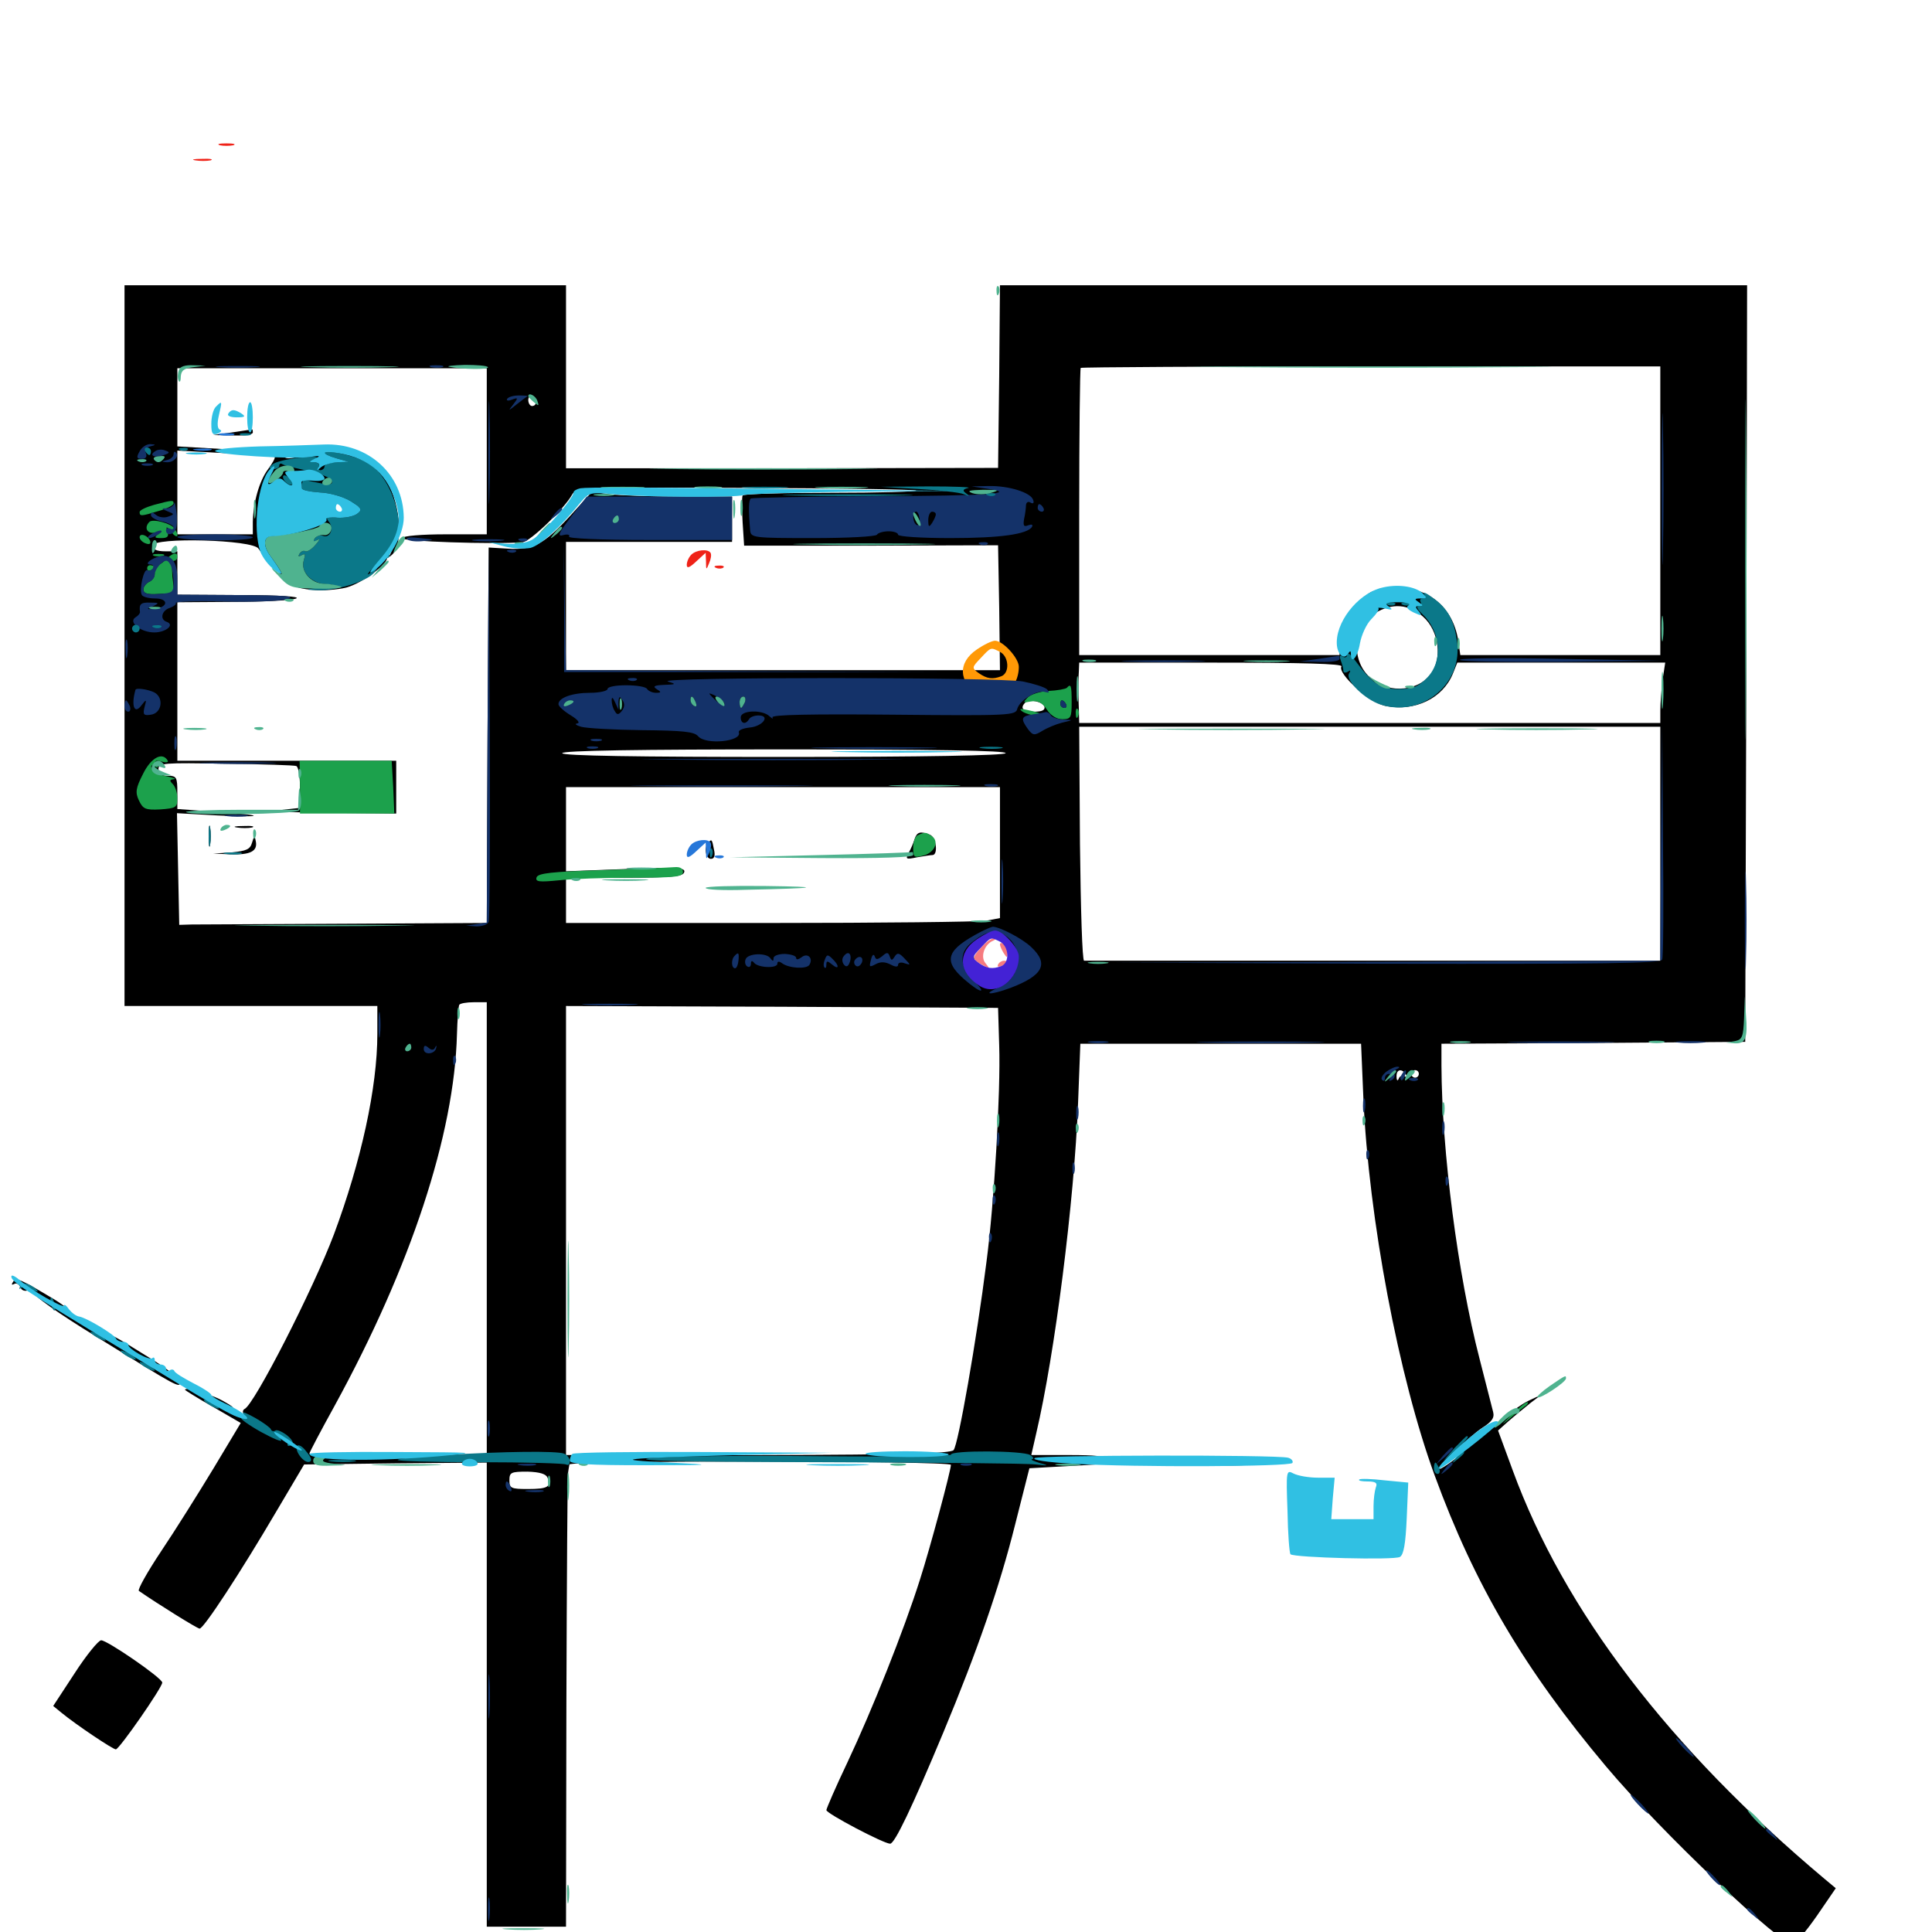<svg xmlns="http://www.w3.org/2000/svg" viewBox="0 -1000 1000 1000">
	<path fill="#000000" d="M64.453 -665.82V-479.297H129.883H195.312V-464.844C195.312 -437.109 186.914 -398.828 172.852 -361.133C162.109 -332.617 131.445 -272.656 126.562 -270.703C125.781 -270.312 125.391 -269.141 126.172 -268.164C127.93 -265.234 122.07 -266.211 117.969 -269.531C114.453 -272.266 114.453 -272.461 119.141 -271.289C122.07 -270.703 120.508 -272.07 115.234 -275C110.547 -277.539 105.273 -279.102 103.711 -278.516C102.148 -277.93 101.367 -278.32 102.148 -279.297C102.734 -280.273 101.562 -281.25 99.414 -281.25C97.461 -281.25 95.703 -281.055 95.703 -280.664C95.703 -280.469 102.148 -276.367 110.156 -271.875L124.609 -263.477L110.547 -240.039C102.734 -227.148 90.625 -207.812 83.398 -197.07C76.367 -186.523 71.094 -177.148 71.875 -176.562C81.445 -169.922 102.148 -157.031 103.32 -157.031C105.469 -157.031 124.609 -186.328 142.969 -217.578L157.422 -241.992L204.688 -242.578L251.953 -242.969V-122.852V-2.734H272.461H292.969L293.164 -118.555C293.359 -182.031 293.75 -235.547 293.945 -237.109C294.141 -238.672 294.531 -241.016 294.727 -241.992C294.922 -244.141 492.188 -243.945 492.188 -241.797C492.188 -238.867 481.445 -198.828 476.172 -182.422C467.773 -155.859 451.367 -114.844 438.672 -87.891C432.617 -75.195 427.734 -63.867 427.734 -63.086C427.734 -61.328 457.422 -45.703 460.742 -45.703C463.086 -45.703 472.07 -64.453 488.281 -103.32C505.859 -145.508 517.383 -178.711 525.391 -210.742L532.812 -240.039L553.906 -241.211C565.625 -241.797 573.438 -242.383 571.289 -242.578C567.969 -242.969 567.773 -243.359 570.312 -244.922C572.266 -246.289 566.992 -246.875 553.516 -246.875H533.789L536.328 -258.008C545.898 -298.633 556.055 -378.125 558.008 -429.102L559.18 -459.766H631.836H704.492L705.664 -432.031C708.398 -369.141 724.023 -286.914 742.578 -236.328C763.281 -179.688 789.062 -135.938 831.25 -85.742C859.375 -52.148 923.047 8.203 928.32 6.445C929.492 6.055 934.961 -0.586 940.43 -8.398L950.195 -22.656L944.336 -27.539C863.867 -95.117 809.57 -166.406 783.008 -238.867L775.391 -259.57L780.859 -264.453C783.984 -267.188 789.062 -271.289 792.188 -273.828L797.852 -278.125L791.211 -275C787.5 -273.242 780.273 -267.969 775.195 -263.086C769.531 -257.812 764.844 -254.883 763.477 -255.859C762.109 -256.641 761.719 -256.445 762.305 -255.273C763.477 -253.516 753.516 -244.141 746.094 -240.039C740.625 -237.109 760.742 -256.836 767.188 -260.938C772.07 -264.062 773.633 -266.016 772.852 -269.141C772.266 -271.289 769.141 -283.789 765.82 -296.68C754.492 -340.43 746.289 -404.102 746.094 -448.438V-459.766L824.805 -460.156L903.32 -460.742L903.906 -656.641L904.297 -852.344H710.938H517.578L517.188 -805.078L516.602 -757.812L404.688 -757.617H292.969V-805.078V-852.344H178.711H64.453ZM859.375 -735.742V-660.938H807.617H755.859L754.688 -668.945C751.953 -685.547 739.258 -696.289 722.656 -695.703L713.867 -695.508L723.633 -694.141L733.398 -692.773L723.438 -692.578C716.016 -692.188 711.328 -690.625 704.492 -686.133C696.484 -680.859 695.508 -679.492 696.484 -675C697.266 -670.898 697.07 -670.312 695.508 -672.656C693.945 -675 693.359 -674.023 693.359 -668.359V-660.938H625.977H558.594V-734.766C558.594 -775.391 558.984 -809.18 559.375 -809.57C559.766 -809.961 627.539 -810.352 709.766 -810.352H859.375ZM251.953 -766.406V-723.438H230.664C218.359 -723.438 208.789 -722.656 208.008 -721.484C207.031 -719.727 256.055 -718.164 270.508 -719.336C274.414 -719.727 291.992 -736.523 296.094 -743.945C298.242 -747.656 300.781 -747.852 385.742 -747.461C433.789 -747.266 473.633 -746.68 474.219 -746.094C474.805 -745.508 454.883 -744.922 430.078 -744.922C405.273 -744.922 384.766 -744.336 384.375 -743.555C383.984 -742.578 383.984 -736.523 384.375 -729.688L385.156 -717.578H450.781L516.602 -717.773L517.188 -685.547L517.578 -653.125H405.273H292.969V-686.328V-719.531H335.938H378.906V-731.25V-742.969H351.758C336.914 -742.969 320.703 -743.555 315.625 -744.141L306.445 -745.508L295.312 -733.203C281.445 -718.164 275.977 -715.234 263.086 -716.016L252.93 -716.602L252.344 -619.531L251.953 -522.266L178.711 -521.875C138.477 -521.68 102.539 -521.484 99.219 -521.484L92.773 -521.289L92.188 -550.195L91.602 -579.102L112.695 -577.93C138.477 -576.758 137.109 -578.125 110.938 -579.883L91.797 -581.25V-589.844C91.797 -597.656 91.406 -598.438 86.914 -598.438C83.594 -598.438 82.031 -599.609 82.031 -601.953C82.031 -605.078 84.766 -605.273 116.602 -604.688C135.742 -604.492 152.344 -603.906 153.32 -603.516C154.492 -603.125 155.273 -598.047 155.273 -592.383V-581.836L144.531 -580.664C138.477 -580.078 149.609 -579.492 169.531 -579.297L205.078 -578.906V-592.578V-606.25H148.438H91.797V-647.266V-688.281L120.703 -688.477C136.523 -688.477 151.172 -689.258 153.32 -690.234C155.664 -691.211 144.531 -691.992 124.609 -691.992L91.797 -692.188V-703.516V-714.648H85.547C81.055 -714.648 79.102 -715.625 79.102 -717.578C79.102 -722.07 131.055 -720.703 133.789 -716.016C134.961 -714.258 139.258 -708.984 143.75 -704.297C150.586 -696.68 152.93 -695.508 161.328 -694.727C166.602 -694.141 174.609 -694.727 179.297 -695.898C187.891 -698.242 201.953 -708.984 200.195 -711.719C199.609 -712.695 200.195 -714.062 201.367 -714.844C202.93 -715.82 203.125 -715.43 202.148 -713.477C200.977 -711.328 201.172 -711.328 202.93 -712.891C209.375 -718.75 206.836 -741.992 198.828 -753.32C190.82 -764.453 172.656 -769.141 155.859 -764.062C150.391 -762.5 147.852 -762.305 146.875 -763.867C146.094 -765.234 134.375 -766.602 118.555 -767.383L91.797 -768.945V-789.062V-809.375H171.875H251.953ZM277.344 -791.602C277.344 -790.625 276.562 -789.844 275.391 -789.844C274.414 -789.844 273.438 -791.211 273.438 -792.969C273.438 -794.531 274.414 -795.312 275.391 -794.727C276.562 -794.141 277.344 -792.773 277.344 -791.602ZM142.188 -763.477C142.578 -763.086 141.016 -760.156 138.672 -757.031C134.18 -750.977 131.055 -739.844 130.859 -729.883V-723.438H111.328H91.797V-745.117V-766.797L116.797 -765.43C130.469 -764.648 141.992 -763.672 142.188 -763.477ZM79.102 -762.5C78.516 -763.672 77.539 -764.453 77.148 -764.453C76.758 -764.453 75.781 -763.672 75.195 -762.5C74.609 -761.523 75.391 -760.547 77.148 -760.547C78.906 -760.547 79.688 -761.523 79.102 -762.5ZM87.891 -763.672C87.891 -764.062 86.523 -764.453 84.961 -764.453C83.398 -764.453 82.031 -763.672 82.031 -762.5C82.031 -761.523 83.398 -761.133 84.961 -761.719C86.523 -762.5 87.891 -763.281 87.891 -763.672ZM515.234 -745.508C516.992 -746.094 515.43 -746.484 511.719 -746.484C508.008 -746.484 506.445 -746.094 508.398 -745.508C510.156 -745.117 513.281 -745.117 515.234 -745.508ZM164.062 -741.797C172.07 -740.234 180.273 -738.867 182.227 -738.867C187.891 -738.867 186.133 -733.203 180.273 -733.008C177.148 -733.008 168.555 -732.617 161.133 -732.422C147.461 -731.836 147.266 -732.031 147.656 -736.914C147.852 -742.773 148.242 -744.922 149.023 -744.922C149.219 -744.922 156.055 -743.555 164.062 -741.797ZM134.18 -729.883C133.594 -727.93 133.203 -729.492 133.203 -733.203C133.203 -736.914 133.594 -738.477 134.18 -736.719C134.57 -734.766 134.57 -731.641 134.18 -729.883ZM736.523 -680.859C744.922 -673.438 746.68 -658.789 740.43 -650.781C732.812 -641.406 716.602 -641.016 708.008 -650.391C699.023 -659.961 700.977 -675.977 711.719 -682.617C720.508 -688.086 729.297 -687.305 736.523 -680.859ZM694.336 -655.078C691.992 -651.367 709.375 -635.938 717.383 -634.57C732.422 -631.641 746.68 -638.477 751.953 -651.172L754.297 -657.031H808.203H861.914L860.547 -648.047C859.961 -642.969 859.375 -635.938 859.375 -632.422V-625.781H708.984H558.594L558.398 -633.594C558.203 -637.891 558.203 -642.773 558.203 -644.336C558.203 -645.898 558.203 -649.414 558.398 -652.148L558.594 -657.031H627.148C674.219 -657.031 695.117 -656.445 694.336 -655.078ZM540.625 -634.18C541.016 -632.422 539.258 -631.641 535.352 -631.641C529.492 -631.641 527.734 -633.398 530.664 -636.328C532.812 -638.281 539.648 -636.914 540.625 -634.18ZM859.375 -563.281V-502.734H710.938H561.133C560.156 -502.734 559.375 -529.883 558.984 -563.281L558.594 -623.828H708.984H859.375ZM520.508 -610.156C519.727 -608.984 479.102 -608.203 405.078 -608.203C330.273 -608.203 291.016 -608.789 291.016 -610.156C291.016 -611.523 330.859 -612.109 406.445 -612.109C482.812 -612.109 521.289 -611.523 520.508 -610.156ZM517.578 -558.594V-524.805L510.352 -523.438C506.25 -522.852 455.664 -522.266 398.047 -522.266H292.969V-533.984V-545.703H323.047C347.461 -545.703 353.32 -546.289 354.102 -548.438C355.078 -550.977 350.781 -551.172 324.023 -550.195L292.969 -549.023V-570.703V-592.578H405.273H517.578ZM521.484 -512.5C526.562 -507.422 526.367 -503.125 521.094 -497.461C515.82 -491.797 510.938 -491.797 507.031 -497.266C502.734 -503.516 503.125 -509.766 508.203 -513.281C514.062 -517.383 516.797 -517.188 521.484 -512.5ZM251.953 -364.062V-246.875H206.055C180.859 -246.875 160.156 -247.266 160.156 -247.656C160.156 -248.242 166.016 -259.375 173.242 -272.461C212.695 -344.531 235.156 -412.891 236.523 -464.648C236.719 -472.266 237.305 -478.906 237.695 -479.883C238.086 -480.664 241.602 -481.25 245.312 -481.25H251.953ZM517.188 -458.789C517.969 -435.156 514.648 -377.344 510.547 -346.484C505.469 -306.25 495.898 -251.758 493.555 -249.414C491.797 -247.656 467.969 -247.07 397.461 -246.875C345.898 -246.68 301.367 -246.68 298.438 -246.875H292.969V-363.086V-479.297L404.883 -478.906L516.602 -478.32ZM218.945 -459.375C218.75 -462.695 214.844 -462.305 214.844 -458.789C214.844 -456.836 216.602 -456.055 219.727 -456.25C224.609 -456.641 225.977 -458.594 222.852 -460.547C221.875 -461.328 220.508 -460.547 220.117 -459.375C219.336 -457.422 218.945 -457.422 218.945 -459.375ZM210.938 -457.812C213.477 -459.375 213.477 -459.766 210.547 -459.766C208.789 -459.766 206.641 -458.984 206.055 -457.812C204.492 -455.273 207.031 -455.273 210.938 -457.812ZM727.734 -443.75C728.516 -442.578 728.32 -442.188 726.953 -442.969C725.977 -443.555 724.414 -442.969 724.023 -441.797C723.438 -440.234 722.852 -440.625 722.852 -442.773C722.656 -446.484 725.586 -447.266 727.734 -443.75ZM734.375 -444.141C734.375 -443.164 733.594 -442.188 732.422 -442.188C731.445 -442.188 730.469 -443.164 730.469 -444.141C730.469 -445.312 731.445 -446.094 732.422 -446.094C733.594 -446.094 734.375 -445.312 734.375 -444.141ZM114.258 -272.656C114.844 -273.242 113.867 -274.414 111.914 -275C109.18 -276.172 108.984 -275.977 110.742 -274.023C112.109 -272.656 113.672 -272.07 114.258 -272.656ZM283.398 -235.156C285.352 -230.469 283.594 -229.297 273.242 -229.297C264.453 -229.297 263.672 -229.688 263.672 -233.789C263.672 -237.891 264.453 -238.281 273.047 -238.281C279.297 -238.086 282.617 -237.109 283.398 -235.156ZM704.688 -689.844C702.148 -687.305 701.367 -686.328 703.125 -687.5C704.688 -688.672 707.812 -690.625 709.961 -691.797C712.109 -692.969 712.891 -694.141 711.523 -694.141C710.156 -694.141 707.227 -692.188 704.688 -689.844ZM120.117 -776.172L110.352 -774.805L120.703 -774.609C126.367 -774.414 130.859 -775 130.859 -776.172C130.859 -777.344 130.664 -777.93 130.469 -777.734C130.078 -777.734 125.586 -776.953 120.117 -776.172ZM108.008 -567.188C108.008 -562.305 108.398 -560.352 108.789 -562.891C109.18 -565.234 109.18 -569.141 108.789 -571.68C108.398 -574.023 108.008 -572.07 108.008 -567.188ZM122.656 -571.68C120.117 -572.07 121.68 -572.461 125.977 -572.461C130.273 -572.656 132.227 -572.266 130.469 -571.68C128.516 -571.289 125 -571.289 122.656 -571.68ZM130.469 -563.867C129.492 -560.352 127.539 -559.57 119.922 -558.789L110.352 -558.203L119.141 -557.812C129.492 -557.422 133.398 -559.375 132.422 -564.453C131.836 -567.773 131.641 -567.773 130.469 -563.867ZM473.438 -565.82C472.852 -563.867 471.484 -560.547 470.312 -558.594C468.555 -555.273 468.945 -555.078 474.609 -556.25C478.125 -556.836 481.641 -557.422 482.617 -557.422C485.742 -557.422 484.57 -566.797 481.25 -567.969C476.367 -569.922 474.609 -569.336 473.438 -565.82ZM366.602 -563.867C364.258 -561.523 365.234 -555.469 367.969 -555.469C369.727 -555.469 370.312 -557.031 369.531 -560.352C368.555 -565.625 368.359 -565.82 366.602 -563.867ZM6.641 -336.328C5.859 -335.156 6.055 -334.766 7.227 -335.352C8.398 -336.133 9.766 -335.352 10.547 -333.789C11.133 -332.031 12.891 -331.445 14.844 -332.227C16.992 -333.008 17.773 -332.617 16.992 -331.445C16.211 -330.078 29.688 -320.508 50.391 -307.812C92.578 -281.641 93.555 -281.055 92.969 -284.961C92.773 -286.523 85.938 -291.992 77.93 -296.875C58.203 -309.18 55.859 -310.352 57.617 -307.422C58.594 -305.859 58.203 -305.273 56.445 -305.859C54.883 -306.445 53.711 -307.812 53.711 -308.984C53.711 -312.5 42.969 -318.945 39.453 -317.578C37.5 -316.992 36.914 -317.383 37.695 -318.75C38.477 -319.922 34.375 -323.633 27.93 -327.539C9.961 -338.281 8.203 -339.062 6.641 -336.328ZM35.156 -321.094C36.719 -320.117 37.305 -319.141 36.133 -319.141C35.156 -319.141 32.031 -321.094 29.297 -323.242C24.609 -327.148 28.32 -325.781 35.156 -321.094ZM48.828 -312.109C48.828 -311.719 47.07 -312.109 44.922 -313.281C42.773 -314.453 41.016 -315.82 41.016 -316.406C41.016 -316.797 42.773 -316.406 44.922 -315.234C47.07 -314.062 48.828 -312.695 48.828 -312.109ZM78.125 -294.922C86.133 -290.039 91.797 -285.938 90.82 -285.938C89.648 -285.938 81.836 -290.43 73.242 -295.898C64.648 -301.367 58.984 -305.469 60.547 -304.883C62.109 -304.492 70.117 -300 78.125 -294.922ZM603.516 -242.969L577.148 -241.797L615.82 -241.406C641.211 -241.211 654.102 -241.602 653.32 -242.969C652.148 -244.922 649.219 -244.922 603.516 -242.969ZM38.672 -133.984L27.539 -116.992L31.836 -113.477C39.453 -107.227 58.398 -94.531 59.961 -94.531C61.719 -94.531 83.984 -126.562 83.984 -129.102C83.984 -131.445 55.273 -151.172 52.344 -150.977C50.977 -150.977 44.727 -143.359 38.672 -133.984Z"/>
	<path fill="#ff9906" d="M505.664 -663.867C495.508 -657.031 496.094 -646.875 506.836 -639.844C515.625 -633.984 527.344 -642.773 527.344 -654.883C527.344 -659.375 519.141 -668.359 515.039 -668.359C513.477 -668.359 509.375 -666.406 505.664 -663.867ZM517.773 -662.5C522.266 -659.961 522.656 -651.758 518.359 -650C513.672 -648.242 510.938 -648.633 506.641 -651.562C502.93 -654.297 502.93 -654.492 507.617 -659.375C513.086 -665.234 512.695 -665.039 517.773 -662.5Z"/>
	<path fill="#ef2218" d="M113.867 -924.805C111.914 -925.391 113.477 -925.781 117.188 -925.781C120.898 -925.781 122.461 -925.391 120.703 -924.805C118.75 -924.414 115.625 -924.414 113.867 -924.805ZM101.172 -916.992C98.633 -917.383 100.195 -917.773 104.492 -917.773C108.789 -917.969 110.742 -917.578 108.984 -916.992C107.031 -916.602 103.516 -916.602 101.172 -916.992ZM357.812 -712.891C356.445 -711.523 355.469 -709.18 355.469 -707.617C355.469 -705.664 356.836 -706.055 360.352 -709.375L365.234 -713.867L365.43 -709.18C365.43 -704.883 365.625 -704.883 366.992 -708.398C367.969 -710.547 368.359 -712.891 367.773 -713.867C366.406 -716.016 360.352 -715.43 357.812 -712.891ZM370.703 -706.055C369.141 -706.641 369.727 -707.227 371.875 -707.227C374.023 -707.422 375.195 -706.836 374.414 -706.25C373.828 -705.664 372.07 -705.469 370.703 -706.055Z"/>
	<path fill="#1ca14c" d="M79.688 -738.672C75.586 -737.5 72.266 -735.938 72.266 -734.961C72.266 -732.617 73.242 -732.812 82.227 -735.547C86.523 -736.719 89.844 -738.477 89.844 -739.453C89.844 -741.211 89.258 -741.211 79.688 -738.672ZM77.344 -729.883C74.219 -726.758 76.367 -723.242 80.664 -724.414C83.984 -725.391 84.375 -725.195 82.031 -723.633C79.688 -721.875 79.883 -721.484 83.398 -721.484C86.719 -721.484 87.5 -722.266 86.719 -725C85.742 -727.734 86.133 -727.734 88.672 -724.609C91.797 -720.703 93.164 -722.461 90.234 -726.562C88.477 -729.102 79.102 -731.641 77.344 -729.883ZM72.266 -721.875C72.266 -720.898 73.633 -719.336 75.391 -718.75C77.344 -717.969 78.125 -718.555 77.734 -719.922C76.758 -722.852 72.266 -724.414 72.266 -721.875ZM79.688 -712.305C78.32 -712.891 79.297 -713.281 82.031 -713.281C84.766 -713.281 85.742 -712.891 84.57 -712.305C83.203 -711.914 80.859 -711.914 79.688 -712.305ZM85.156 -709.766C83.203 -707.812 80.469 -706.641 78.906 -707.227C77.344 -707.812 76.172 -707.227 76.172 -705.859C76.172 -704.688 77.148 -704.297 78.125 -704.883C79.297 -705.469 80.078 -704.688 80.078 -702.93C80.078 -701.367 78.711 -699.414 77.148 -698.828C75.586 -698.047 74.219 -696.289 74.219 -694.922C74.219 -692.773 76.367 -692.188 82.227 -692.578L90.234 -692.969L89.258 -701.367C88.867 -706.055 89.062 -709.766 90.039 -709.766C91.016 -709.766 91.797 -710.742 91.797 -711.719C91.797 -714.648 89.258 -713.867 85.156 -709.766ZM552.148 -643.945C551.367 -643.359 547.266 -642.578 542.773 -642.383C538.477 -642.188 533.594 -640.625 532.031 -639.062C529.297 -636.328 529.492 -636.133 533.594 -636.914C537.109 -637.5 539.258 -636.523 541.797 -632.812C543.75 -629.688 546.875 -627.734 549.805 -627.734C554.297 -627.734 554.688 -628.516 554.688 -636.523C554.688 -645.508 554.297 -646.289 552.148 -643.945ZM551.758 -635.547C552.344 -634.57 551.953 -633.594 550.977 -633.594C549.805 -633.594 548.828 -634.57 548.828 -635.547C548.828 -636.719 549.219 -637.5 549.609 -637.5C550.195 -637.5 551.172 -636.719 551.758 -635.547ZM529.297 -631.641C530.859 -630.664 533.984 -629.688 535.938 -629.688C541.016 -629.688 539.453 -630.859 532.227 -632.422C527.93 -633.398 527.148 -633.203 529.297 -631.641ZM556.836 -630.469C556.836 -628.32 557.422 -627.734 558.008 -629.297C558.594 -630.664 558.398 -632.422 557.812 -633.008C557.227 -633.789 556.641 -632.617 556.836 -630.469ZM74.023 -599.414C70.312 -592.188 69.922 -589.844 71.875 -585.742C74.023 -581.25 75.195 -580.664 83.008 -581.055C91.016 -581.641 91.797 -582.031 91.797 -586.719C91.797 -589.453 90.82 -592.773 89.453 -594.141C87.695 -595.898 87.695 -596.484 90.039 -596.68C91.406 -596.875 89.844 -597.461 86.133 -598.242C82.422 -598.828 79.102 -600.586 78.516 -602.148C77.93 -603.906 78.516 -604.297 80.078 -603.32C81.836 -602.148 82.227 -602.539 81.055 -604.297C79.883 -606.25 80.469 -606.641 83.594 -605.859C85.938 -605.078 87.5 -605.469 86.719 -606.445C83.984 -610.938 78.125 -607.812 74.023 -599.414ZM155.273 -592.578V-578.906H179.688H204.102L203.516 -592.578L202.734 -606.25H178.906H155.078ZM183.008 -589.453C183.789 -590.039 182.617 -590.625 180.469 -590.43C178.32 -590.43 177.734 -589.844 179.297 -589.258C180.664 -588.672 182.422 -588.867 183.008 -589.453ZM475.195 -567.773C473.828 -567.383 472.656 -564.453 472.656 -561.328C472.656 -556.25 473.047 -555.859 478.125 -557.227C483.984 -558.789 486.328 -564.844 482.031 -567.383C479.297 -569.336 478.711 -569.336 475.195 -567.773ZM311.719 -549.609C285.742 -548.828 278.516 -548.047 277.734 -545.898C276.953 -543.555 279.102 -543.359 289.062 -544.336C295.898 -545.117 313.086 -545.703 327.344 -545.703C349.219 -545.703 353.516 -546.094 353.516 -548.633C353.516 -550.586 351.953 -551.367 349.219 -551.172C346.68 -550.977 329.883 -550.195 311.719 -549.609ZM782.617 -267.969C776.562 -261.914 776.562 -261.719 782.227 -266.406C785.352 -269.141 788.867 -271.875 790.039 -272.656C791.016 -273.633 791.211 -274.219 790.43 -274.219C789.648 -274.219 786.133 -271.289 782.617 -267.969Z"/>
	<path fill="#143269" d="M113.867 -809.961C108.594 -810.352 112.891 -810.547 123.047 -810.547C133.203 -810.547 137.5 -810.352 132.422 -809.961C127.148 -809.57 118.945 -809.57 113.867 -809.961ZM223.242 -809.961C221.289 -810.547 222.461 -810.938 225.586 -810.938C228.906 -810.938 230.273 -810.547 229.102 -809.961C227.734 -809.57 225 -809.57 223.242 -809.961ZM860.156 -746.875C860.156 -711.914 860.547 -697.656 860.742 -715.234C861.133 -732.617 861.133 -761.133 860.742 -778.711C860.547 -796.094 860.156 -781.836 860.156 -746.875ZM252.734 -765.43C252.734 -741.797 253.125 -732.422 253.32 -744.531C253.711 -756.641 253.711 -775.977 253.32 -787.5C253.125 -799.023 252.734 -789.062 252.734 -765.43ZM262.5 -793.555C261.914 -792.578 263.086 -792.383 265.039 -793.164C268.164 -794.336 268.359 -794.141 265.625 -790.625C262.891 -787.109 262.891 -787.109 267.578 -790.82C270.312 -792.969 272.656 -794.727 273.047 -794.922C273.438 -795.117 271.289 -795.312 268.555 -795.312C265.82 -795.312 263.086 -794.531 262.5 -793.555ZM72.266 -766.406C70.508 -763.281 70.703 -762.5 73.438 -762.5C75.391 -762.5 76.172 -763.477 75.586 -765.234C74.805 -766.992 75.781 -768.555 77.734 -768.945C80.859 -769.727 80.859 -769.922 77.734 -770.117C75.781 -770.117 73.438 -768.555 72.266 -766.406ZM80.273 -766.406C76.758 -764.258 80.273 -762.695 84.766 -764.453C87.891 -765.43 88.086 -766.016 85.547 -766.797C83.984 -767.578 81.445 -767.383 80.273 -766.406ZM89.844 -764.844C89.844 -763.672 88.281 -762.305 86.523 -761.914C83.398 -761.133 83.398 -760.938 86.328 -760.742C89.844 -760.547 92.969 -763.867 91.016 -765.82C90.43 -766.602 89.844 -766.016 89.844 -764.844ZM73.828 -759.18C72.461 -759.766 73.438 -760.156 76.172 -760.156C78.906 -760.156 79.883 -759.766 78.711 -759.18C77.344 -758.789 75 -758.789 73.828 -759.18ZM510.742 -747.07C527.734 -744.531 511.914 -743.359 452.344 -743.164C417.969 -742.969 389.453 -742.383 388.672 -741.992C387.5 -741.211 387.305 -736.523 388.281 -725.391C388.672 -721.68 390.039 -721.484 420.703 -721.484C438.477 -721.484 453.32 -722.266 453.906 -723.242C454.492 -724.219 457.227 -725 459.961 -725C462.695 -725 464.844 -724.219 464.844 -723.242C464.844 -722.266 476.953 -721.484 491.797 -721.484C517.578 -721.484 531.836 -723.438 534.18 -727.344C534.766 -728.516 533.984 -728.711 532.227 -728.125C529.883 -727.148 529.492 -727.93 530.078 -731.445C530.664 -733.984 531.055 -737.305 531.055 -738.672C531.25 -740.039 532.227 -740.625 533.398 -739.844C534.766 -739.062 535.352 -739.648 534.766 -741.211C533.594 -745.117 522.07 -748.633 511.719 -748.438L502.93 -748.242ZM431.836 -729.883C433.008 -731.836 433.594 -733.984 433.008 -734.375C432.617 -734.961 431.641 -733.984 430.859 -732.227C429.102 -727.148 429.492 -725.977 431.836 -729.883ZM475.977 -731.25C476.172 -729.102 475.586 -727.734 474.414 -728.32C472.266 -729.688 472.07 -735.156 474.219 -735.156C475 -735.156 475.781 -733.398 475.977 -731.25ZM484.375 -733.789C484.375 -732.812 483.398 -730.859 482.422 -729.297C480.859 -726.953 480.469 -727.148 480.469 -730.859C480.469 -733.203 481.445 -735.156 482.422 -735.156C483.594 -735.156 484.375 -734.57 484.375 -733.789ZM464.844 -729.297C464.844 -730.469 464.453 -731.25 464.062 -731.25C463.477 -731.25 462.5 -730.469 461.914 -729.297C461.328 -728.32 461.719 -727.344 462.695 -727.344C463.867 -727.344 464.844 -728.32 464.844 -729.297ZM295.508 -732.422C289.062 -724.023 288.281 -722.07 291.602 -723.047C293.75 -723.633 295.117 -723.242 294.531 -722.266C293.75 -721.289 310.938 -720.508 336.133 -720.508H378.906V-731.836V-742.969H341.406H303.711ZM303.711 -731.25C303.125 -732.422 301.758 -733.203 300.586 -733.203C297.852 -733.203 298.438 -731.836 301.953 -730.469C303.516 -729.883 304.297 -730.078 303.711 -731.25ZM320.312 -731.25C320.312 -732.422 319.922 -733.203 319.531 -733.203C318.945 -733.203 317.969 -732.422 317.383 -731.25C316.797 -730.273 317.188 -729.297 318.164 -729.297C319.336 -729.297 320.312 -730.273 320.312 -731.25ZM90.234 -739.648C90.039 -738.281 88.281 -737.109 86.523 -736.914C83.398 -736.914 83.398 -736.719 86.719 -735.352C90.234 -733.984 90.43 -733.789 87.109 -732.617C85.156 -731.836 82.227 -732.227 80.859 -733.398C78.711 -735.156 78.125 -735.156 78.125 -733.398C78.125 -732.227 80.859 -730.664 83.984 -730.078C87.305 -729.297 89.844 -727.93 89.844 -726.953C89.844 -725.977 89.062 -725.781 87.891 -726.367C86.914 -726.953 85.938 -726.562 85.938 -725.586C85.938 -722.461 89.844 -723.047 91.016 -726.172C91.602 -727.734 91.797 -731.836 91.211 -735.547C90.82 -739.062 90.234 -740.82 90.234 -739.648ZM537.109 -737.109C537.109 -736.133 538.086 -735.156 539.258 -735.156C540.234 -735.156 540.625 -736.133 540.039 -737.109C539.453 -738.281 538.477 -739.062 537.891 -739.062C537.5 -739.062 537.109 -738.281 537.109 -737.109ZM286.914 -733.789C284.375 -730.664 284.57 -730.469 287.695 -733.008C289.453 -734.375 291.016 -735.938 291.016 -736.328C291.016 -737.891 289.453 -736.914 286.914 -733.789ZM78.125 -723.438C76.562 -722.461 76.172 -721.484 77.148 -721.484C78.32 -721.484 80.469 -722.461 82.031 -723.438C83.594 -724.414 84.18 -725.391 83.008 -725.391C82.031 -725.391 79.688 -724.414 78.125 -723.438ZM91.797 -722.07C91.797 -722.852 100.586 -723.438 111.328 -723.438C122.07 -723.438 130.859 -722.656 130.859 -721.875C130.859 -720.898 122.07 -720.312 111.328 -720.312C100.586 -720.508 91.797 -721.094 91.797 -722.07ZM210.742 -720.898C209.766 -721.875 212.891 -722.07 217.383 -721.484C225.391 -720.703 225.391 -720.508 218.945 -719.922C215.43 -719.531 211.719 -719.922 210.742 -720.898ZM245.508 -720.117C242.188 -720.508 245.508 -720.898 252.93 -720.898C260.547 -720.898 263.281 -720.508 259.18 -720.117C255.273 -719.727 249.023 -719.727 245.508 -720.117ZM269.141 -720.117C267.578 -720.703 268.164 -721.289 270.312 -721.289C272.461 -721.484 273.633 -720.898 272.852 -720.312C272.266 -719.727 270.508 -719.531 269.141 -720.117ZM507.422 -718.164C505.859 -718.75 506.445 -719.336 508.594 -719.336C510.742 -719.531 511.914 -718.945 511.133 -718.359C510.547 -717.773 508.789 -717.578 507.422 -718.164ZM291.992 -684.961V-652.148H391.602H491.211L392.188 -652.539L292.969 -653.125L292.383 -685.352L291.797 -717.578ZM252.344 -619.531L251.953 -522.461L246.68 -521.68L241.211 -520.898L246.68 -520.508C249.609 -520.508 252.539 -521.484 252.93 -522.852C253.516 -524.023 253.711 -568.359 253.516 -620.898L252.93 -716.602ZM263.281 -714.258C261.719 -714.844 262.305 -715.43 264.453 -715.43C266.602 -715.625 267.773 -715.039 266.992 -714.453C266.406 -713.867 264.648 -713.672 263.281 -714.258ZM83.008 -712.109C78.32 -711.133 74.219 -707.812 77.93 -707.812C79.297 -707.812 79.688 -706.836 79.102 -705.859C78.32 -704.688 77.148 -704.297 76.367 -704.883C74.414 -706.055 71.875 -694.531 73.438 -691.992C74.023 -691.016 77.148 -690.234 80.273 -690.234C87.5 -690.234 87.109 -685.547 79.883 -684.961C75.586 -684.57 75.586 -684.57 79.102 -686.133C82.617 -687.891 82.422 -688.086 77.734 -688.086C72.852 -688.281 71.875 -687.305 72.461 -683.203C72.461 -682.422 71.484 -681.25 70.117 -680.469C66.211 -677.93 72.852 -672.656 79.883 -672.656C85.742 -672.656 90.625 -676.562 86.328 -678.125C82.617 -679.297 83.594 -683.984 87.891 -685.352C90.039 -686.133 91.406 -687.305 91.016 -687.891C90.625 -688.672 101.758 -689.062 115.82 -688.672C130.078 -688.281 144.727 -688.867 148.438 -689.844C153.711 -691.406 148.438 -691.797 123.633 -691.992L91.797 -692.188V-700.195C91.797 -709.18 88.867 -713.086 83.008 -712.109ZM88.672 -706.641C89.258 -704.883 89.844 -701.172 89.844 -698.242C89.844 -693.359 89.062 -692.969 82.031 -692.578C76.367 -692.188 74.219 -692.773 74.219 -694.922C74.219 -696.289 75.586 -698.047 77.148 -698.828C78.711 -699.414 80.078 -700.977 80.078 -702.539C80.078 -705.273 83.789 -709.766 86.133 -709.766C86.914 -709.766 88.086 -708.398 88.672 -706.641ZM82.031 -681.641C82.031 -682.031 80.664 -682.422 78.906 -682.422C77.344 -682.422 76.562 -681.445 77.148 -680.469C78.32 -678.711 82.031 -679.492 82.031 -681.641ZM84.57 -675.195C85.742 -675.781 84.766 -676.172 82.031 -676.172C79.297 -676.172 78.32 -675.781 79.688 -675.195C80.859 -674.805 83.203 -674.805 84.57 -675.195ZM65.039 -663.867C65.039 -659.57 65.43 -658.008 65.82 -660.547C66.211 -662.891 66.211 -666.406 65.82 -668.359C65.234 -670.117 64.844 -668.164 65.039 -663.867ZM682.617 -658.984L672.852 -657.617L683.203 -657.422C688.867 -657.227 693.359 -657.812 693.359 -658.984C693.359 -660.156 693.164 -660.742 692.969 -660.547C692.578 -660.547 688.086 -659.766 682.617 -658.984ZM755.664 -658.398C754.688 -659.375 777.93 -659.57 807.227 -658.984L860.352 -658.008L808.789 -657.422C780.273 -657.227 756.445 -657.617 755.664 -658.398ZM584.375 -657.617C575 -657.812 583.203 -658.203 602.539 -658.203C621.875 -658.203 629.492 -657.812 619.531 -657.617C609.57 -657.227 593.75 -657.227 584.375 -657.617ZM325.781 -647.852C324.219 -648.438 324.805 -649.023 326.953 -649.023C329.102 -649.219 330.273 -648.633 329.492 -648.047C328.906 -647.461 327.148 -647.266 325.781 -647.852ZM345.703 -647.266C350.195 -645.898 350 -645.703 343.75 -645.508C338.672 -645.312 337.695 -644.727 339.844 -643.359C342.383 -641.797 342.383 -641.406 339.453 -641.406C337.695 -641.406 335.547 -642.383 334.961 -643.359C334.375 -644.531 329.492 -645.312 324.023 -645.312C318.75 -645.312 314.453 -644.531 314.453 -643.359C314.453 -642.383 310.352 -641.406 305.469 -641.406C296.289 -641.406 289.062 -638.867 289.062 -635.547C289.062 -634.375 291.992 -631.836 295.508 -629.688C299.023 -627.539 300.391 -625.781 298.828 -625.586C297.266 -625.391 298.047 -624.609 300.781 -623.828C303.516 -623.047 317.578 -622.266 332.227 -622.07C353.32 -621.875 359.375 -621.289 361.328 -618.945C365.234 -614.258 384.18 -616.211 382.422 -620.898C382.031 -622.07 384.57 -623.047 388.086 -623.438C394.727 -624.023 399.023 -629.688 392.578 -629.688C390.625 -629.688 388.281 -628.906 387.695 -627.734C385.938 -624.805 383.398 -625.391 383.398 -628.711C383.398 -632.422 394.531 -632.812 398.242 -629.297C399.805 -627.93 400.391 -627.734 399.805 -628.711C399.219 -630.078 420.312 -630.469 462.305 -630.078C523.047 -629.492 525.781 -629.688 526.562 -633.203C527.93 -637.695 536.914 -643.164 541.016 -641.797C543.164 -641.211 543.359 -641.602 541.992 -643.164C540.82 -644.336 535.156 -646.094 529.492 -647.266C516.992 -649.609 338.281 -649.609 345.703 -647.266ZM361.914 -645.898C363.086 -646.484 362.109 -646.875 359.375 -646.875C356.641 -646.875 355.664 -646.484 357.031 -645.898C358.203 -645.508 360.547 -645.508 361.914 -645.898ZM333.984 -642.578C333.984 -644.141 328.32 -643.359 327.344 -641.602C326.562 -640.625 327.93 -640.234 330.078 -640.82C332.227 -641.406 333.984 -642.188 333.984 -642.578ZM375 -635.547C375 -634.375 373.242 -635.156 371.094 -636.914C368.945 -638.867 367.188 -640.625 367.188 -641.016C367.188 -641.211 368.945 -640.625 371.094 -639.453C373.242 -638.281 375 -636.523 375 -635.547ZM320.117 -636.523C320.312 -639.648 320.703 -639.844 322.266 -637.5C323.438 -635.742 323.242 -633.789 321.875 -632.031C320.117 -629.883 319.336 -629.883 318.164 -632.031C317.188 -633.398 316.602 -635.938 316.602 -637.5C316.602 -639.453 317.188 -639.062 318.359 -636.523L320.117 -632.617ZM360.156 -636.328C360.742 -634.766 360.547 -633.984 359.375 -634.57C358.203 -635.156 357.422 -636.523 357.422 -637.695C357.422 -640.43 358.789 -639.844 360.156 -636.328ZM385.547 -636.523C384.766 -634.961 383.984 -633.594 383.594 -633.594C383.203 -633.594 382.812 -634.961 382.812 -636.523C382.812 -638.086 383.594 -639.453 384.766 -639.453C385.742 -639.453 386.133 -638.086 385.547 -636.523ZM296.875 -636.719C296.875 -638.281 293.164 -637.5 291.992 -635.547C291.406 -634.375 292.188 -634.18 293.75 -634.766C295.508 -635.352 296.875 -636.328 296.875 -636.719ZM380.859 -635.547C380.859 -636.719 379.883 -637.5 378.711 -637.5C377.734 -637.5 377.344 -636.719 377.93 -635.547C378.516 -634.57 379.492 -633.594 380.078 -633.594C380.469 -633.594 380.859 -634.57 380.859 -635.547ZM398.633 -633.984C400.195 -634.57 399.219 -635.352 396.68 -636.133C393.359 -636.914 392.578 -636.719 394.141 -635.156C395.117 -634.18 397.266 -633.594 398.633 -633.984ZM304.688 -630.664C303.711 -630.078 302.539 -631.25 302.148 -633.008C301.562 -635.547 301.172 -635.742 300.977 -633.594C300.977 -632.031 301.758 -629.297 302.734 -627.734C303.711 -626.172 304.688 -625.781 304.688 -626.953C304.688 -628.125 307.031 -628.906 310.156 -628.32C315.234 -627.734 315.234 -627.734 310.938 -629.688C308.398 -630.664 305.469 -631.25 304.688 -630.664ZM332.227 -629.688C331.25 -629.688 329.883 -631.25 329.492 -633.203C328.711 -636.133 328.516 -636.133 328.32 -633.203C328.125 -628.516 331.836 -626.758 335.156 -630.078C337.695 -632.617 337.695 -633.008 335.156 -633.008C333.594 -633.008 332.617 -632.227 333.203 -631.25C333.789 -630.469 333.398 -629.688 332.227 -629.688ZM342.773 -629.688C343.359 -630.859 343.164 -631.641 341.992 -631.641C341.016 -631.641 339.453 -630.859 338.867 -629.688C338.281 -628.711 338.477 -627.734 339.648 -627.734C340.625 -627.734 342.188 -628.711 342.773 -629.688ZM70.117 -642.969C67.773 -634.766 69.531 -629.883 73.242 -634.961C75.781 -638.281 75.977 -638.086 74.805 -633.984C73.828 -630.078 74.414 -629.492 78.125 -630.078C83.789 -630.859 84.961 -638.867 79.883 -641.602C76.758 -643.164 70.508 -644.141 70.117 -642.969ZM64.453 -634.57C64.453 -633.008 65.234 -631.641 66.406 -631.641C67.383 -631.641 67.773 -633.008 67.188 -634.57C66.406 -636.133 65.625 -637.5 65.234 -637.5C64.844 -637.5 64.453 -636.133 64.453 -634.57ZM548.828 -635.547C548.828 -634.57 549.805 -633.594 550.977 -633.594C551.953 -633.594 552.344 -634.57 551.758 -635.547C551.172 -636.719 550.195 -637.5 549.609 -637.5C549.219 -637.5 548.828 -636.719 548.828 -635.547ZM534.766 -630.273C528.516 -629.297 528.125 -628.125 532.031 -622.656C534.57 -619.336 535.352 -619.141 539.453 -621.68C541.992 -623.242 546.68 -625.195 549.805 -625.977C555.664 -627.344 555.664 -627.344 550.391 -627.539C547.461 -627.734 544.531 -628.711 543.945 -629.688C543.359 -630.859 542.188 -631.445 541.406 -631.445C540.625 -631.25 537.695 -630.664 534.766 -630.273ZM859.766 -563.867L859.375 -502.734L717.383 -502.148L575.195 -501.758L717.383 -501.172C830.273 -500.977 859.766 -501.367 860.352 -503.32C860.938 -504.688 861.133 -532.422 860.742 -565.234L860.352 -624.805ZM90.234 -615.039C90.234 -611.914 90.625 -610.742 91.211 -612.695C91.602 -614.453 91.602 -617.188 91.211 -618.555C90.625 -619.727 90.234 -618.359 90.234 -615.039ZM306.25 -616.602C304.883 -617.188 305.859 -617.578 308.594 -617.578C311.328 -617.578 312.305 -617.188 311.133 -616.602C309.766 -616.211 307.422 -616.211 306.25 -616.602ZM304.297 -612.695C302.93 -613.281 303.906 -613.672 306.641 -613.672C309.375 -613.672 310.352 -613.281 309.18 -612.695C307.812 -612.305 305.469 -612.305 304.297 -612.695ZM426.367 -612.695C411.523 -612.891 423.242 -613.281 452.148 -613.281C481.25 -613.281 493.359 -612.891 479.102 -612.695C465.039 -612.305 441.211 -612.305 426.367 -612.695ZM345.312 -606.836C314.844 -607.031 339.258 -607.227 399.414 -607.227C459.57 -607.227 484.375 -607.031 454.688 -606.836C425 -606.445 375.781 -606.445 345.312 -606.836ZM107.031 -604.883C98.047 -605.078 105.273 -605.469 123.047 -605.469C140.82 -605.469 148.047 -605.078 139.258 -604.883C130.273 -604.492 115.82 -604.492 107.031 -604.883ZM335.352 -593.164C314.648 -593.359 332.227 -593.555 374.023 -593.555C416.016 -593.555 432.812 -593.359 411.523 -593.164C390.234 -592.773 355.859 -592.773 335.352 -593.164ZM510.352 -593.164C508.398 -593.75 509.57 -594.141 512.695 -594.141C516.016 -594.141 517.383 -593.75 516.211 -593.164C514.844 -592.773 512.109 -592.773 510.352 -593.164ZM117.773 -577.539C114.648 -577.93 116.797 -578.32 122.07 -578.32C127.539 -578.32 129.883 -577.93 127.539 -577.539C125 -577.148 120.703 -577.148 117.773 -577.539ZM903.125 -523.242C903.125 -500.781 903.516 -491.797 903.711 -503.32C904.102 -514.844 904.102 -533.398 903.711 -544.336C903.516 -555.273 903.125 -545.898 903.125 -523.242ZM518.359 -543.75C518.359 -533.594 518.555 -529.297 518.945 -534.57C519.336 -539.648 519.336 -547.852 518.945 -553.125C518.555 -558.203 518.359 -553.906 518.359 -543.75ZM507.812 -517.773C489.844 -508.398 487.891 -502.93 499.023 -493.164C507.812 -485.547 511.328 -485.156 503.711 -492.773C496.68 -500 496.289 -507.031 503.125 -512.305C510.547 -518.164 515.234 -519.141 520.508 -515.625C530.273 -509.18 528.32 -493.555 517.383 -489.062C507.617 -484.961 512.5 -484.766 523.047 -488.672C540.039 -495.117 542.969 -501.172 533.789 -509.766C529.102 -514.258 517.383 -520.312 513.867 -520.312C513.281 -520.312 510.547 -519.141 507.812 -517.773ZM380.273 -505.273C378.32 -503.516 378.516 -498.828 380.469 -498.828C381.25 -498.828 382.031 -500.586 382.227 -502.734C382.617 -506.836 382.227 -507.422 380.273 -505.273ZM385.938 -503.516C385.352 -502.148 385.742 -500.391 386.719 -499.805C387.891 -499.023 388.672 -499.805 388.672 -501.172C388.672 -502.734 389.258 -502.93 390.234 -501.758C392.188 -499.023 402.344 -498.633 402.344 -501.172C402.344 -502.539 403.32 -502.539 404.883 -501.367C408.398 -498.828 417.383 -498.242 418.945 -500.586C421.094 -504.102 417.969 -507.031 414.844 -504.492C413.281 -503.32 412.109 -503.125 412.109 -504.102C412.109 -505.273 409.57 -506.055 406.25 -506.25C402.93 -506.25 400.391 -505.273 400.391 -504.102C400.391 -502.344 400 -502.344 398.828 -503.906C396.875 -507.031 387.109 -506.641 385.938 -503.516ZM426.953 -503.32C426.172 -501.562 426.172 -499.805 426.758 -499.219C427.344 -498.633 427.734 -499.219 427.734 -500.781C427.734 -502.734 428.32 -502.734 430.664 -500.781C434.375 -497.656 434.57 -500.195 430.859 -503.711C428.516 -506.055 427.93 -506.055 426.953 -503.32ZM436.328 -504.492C435.742 -503.32 435.938 -501.562 437.109 -500.391C438.281 -499.219 439.258 -500 440.039 -502.539C441.016 -506.836 438.672 -508.203 436.328 -504.492ZM450.781 -503.125C449.805 -499.414 450 -499.219 453.32 -500.977C455.859 -502.344 458.203 -502.148 460.938 -500.781C463.477 -499.414 464.844 -499.414 464.844 -500.586C464.844 -501.758 466.406 -502.148 468.359 -501.367C471.484 -500.391 471.484 -500.391 468.164 -503.906C465.43 -506.836 464.453 -507.031 463.086 -504.883C461.719 -502.734 461.328 -502.734 460.547 -504.883C459.766 -507.227 458.984 -507.227 456.641 -505.078C454.102 -503.125 453.32 -503.125 452.734 -505.078C452.148 -506.445 451.367 -505.664 450.781 -503.125ZM442.383 -502.93C441.797 -501.953 442.188 -500.586 443.164 -500C444.141 -499.414 445.312 -500.195 446.094 -501.758C447.266 -504.883 444.336 -505.859 442.383 -502.93ZM304.297 -479.883C297.461 -480.273 302.539 -480.469 315.43 -480.469C328.32 -480.469 333.789 -480.273 327.734 -479.883C321.484 -479.492 310.938 -479.492 304.297 -479.883ZM195.898 -469.531C195.898 -463.672 196.289 -461.133 196.68 -464.258C197.07 -467.188 197.07 -471.875 196.68 -475C196.289 -477.93 195.898 -475.391 195.898 -469.531ZM564.062 -460.352C561.523 -460.742 563.477 -461.133 568.359 -461.133C573.242 -461.133 575.195 -460.742 572.852 -460.352C570.312 -459.961 566.406 -459.961 564.062 -460.352ZM625.586 -460.352C610.742 -460.547 622.852 -460.938 652.344 -460.938C681.836 -460.938 693.945 -460.547 679.297 -460.352C664.453 -459.961 640.234 -459.961 625.586 -460.352ZM785.742 -460.352C773.047 -460.547 783.008 -460.938 807.617 -460.938C832.422 -460.938 842.773 -460.547 830.664 -460.352C818.555 -459.961 798.438 -459.961 785.742 -460.352ZM868.75 -460.352C865.234 -460.742 867.969 -461.133 875 -461.133C882.031 -461.133 884.766 -460.742 881.445 -460.352C877.93 -459.961 872.07 -459.961 868.75 -460.352ZM219.336 -457.031C219.336 -453.711 225.195 -454.297 225.781 -457.617C226.172 -458.984 225.781 -458.984 225.195 -457.812C224.609 -456.445 223.438 -456.25 221.875 -457.617C220.117 -459.18 219.336 -458.984 219.336 -457.031ZM234.57 -450.781C234.57 -448.633 235.156 -448.047 235.742 -449.609C236.328 -450.977 236.133 -452.734 235.547 -453.32C234.961 -454.102 234.375 -452.93 234.57 -450.781ZM717.578 -445.312C715.625 -443.75 714.453 -441.797 715.43 -441.016C716.211 -440.234 716.797 -440.625 716.797 -441.797C716.797 -443.164 717.773 -444.141 718.945 -444.141C719.922 -444.141 720.312 -443.164 719.531 -441.797C718.75 -440.43 718.945 -440.234 720.508 -441.016C721.68 -441.797 722.266 -443.164 721.68 -444.141C721.094 -444.922 721.875 -446.289 723.047 -446.68C724.414 -447.266 724.609 -447.852 723.438 -447.852C722.461 -448.047 719.727 -446.875 717.578 -445.312ZM725.586 -443.945C724.805 -442.773 724.609 -441.602 725.195 -441.016C725.586 -440.43 726.562 -441.406 727.148 -443.164C728.516 -446.484 727.344 -447.07 725.586 -443.945ZM730.078 -440.82C728.516 -441.406 729.102 -441.992 731.25 -441.992C733.398 -442.188 734.57 -441.602 733.789 -441.016C733.203 -440.43 731.445 -440.234 730.078 -440.82ZM705.469 -427.539C705.469 -424.414 705.859 -423.242 706.445 -425.195C706.836 -426.953 706.836 -429.688 706.445 -431.055C705.859 -432.227 705.469 -430.859 705.469 -427.539ZM557.031 -423.633C557.031 -420.508 557.422 -419.336 558.008 -421.289C558.398 -423.047 558.398 -425.781 558.008 -427.148C557.422 -428.32 557.031 -426.953 557.031 -423.633ZM746.484 -415.82C746.484 -412.695 746.875 -411.523 747.461 -413.477C747.852 -415.234 747.852 -417.969 747.461 -419.336C746.875 -420.508 746.484 -419.141 746.484 -415.82ZM516.016 -409.961C516.016 -406.836 516.406 -405.664 516.992 -407.617C517.383 -409.375 517.383 -412.109 516.992 -413.477C516.406 -414.648 516.016 -413.281 516.016 -409.961ZM707.227 -401.953C707.227 -399.805 707.812 -399.219 708.398 -400.781C708.984 -402.148 708.789 -403.906 708.203 -404.492C707.617 -405.273 707.031 -404.102 707.227 -401.953ZM555.078 -395.312C555.078 -392.578 555.469 -391.602 556.055 -392.969C556.445 -394.141 556.445 -396.484 556.055 -397.852C555.469 -399.023 555.078 -398.047 555.078 -395.312ZM748.242 -388.281C748.242 -386.133 748.828 -385.547 749.414 -387.109C750 -388.477 749.805 -390.234 749.219 -390.82C748.633 -391.602 748.047 -390.43 748.242 -388.281ZM513.867 -378.516C513.867 -376.367 514.453 -375.781 515.039 -377.344C515.625 -378.711 515.43 -380.469 514.844 -381.055C514.258 -381.836 513.672 -380.664 513.867 -378.516ZM511.914 -358.984C511.914 -356.836 512.5 -356.25 513.086 -357.812C513.672 -359.18 513.477 -360.938 512.891 -361.523C512.305 -362.305 511.719 -361.133 511.914 -358.984ZM252.344 -260.547C252.344 -256.836 252.734 -255.273 253.32 -257.227C253.711 -258.984 253.711 -262.109 253.32 -264.062C252.734 -265.82 252.344 -264.258 252.344 -260.547ZM746.875 -246.484L743.164 -241.992L747.656 -245.703C751.758 -249.219 752.93 -250.781 751.367 -250.781C750.977 -250.781 749.023 -248.828 746.875 -246.484ZM269.141 -241.602C266.602 -241.992 268.164 -242.383 272.461 -242.383C276.758 -242.578 278.711 -242.188 276.953 -241.602C275 -241.211 271.484 -241.211 269.141 -241.602ZM497.656 -241.602C496.289 -242.188 497.266 -242.578 500 -242.578C502.734 -242.578 503.711 -242.188 502.539 -241.602C501.172 -241.211 498.828 -241.211 497.656 -241.602ZM747.852 -239.648C745.312 -236.523 745.508 -236.328 748.633 -238.867C751.758 -241.406 752.734 -242.969 751.172 -242.969C750.781 -242.969 749.219 -241.406 747.852 -239.648ZM261.719 -231.445C261.719 -230.273 262.5 -228.906 263.672 -228.32C264.844 -227.734 265.039 -228.516 264.453 -230.078C263.086 -233.594 261.719 -234.18 261.719 -231.445ZM273.047 -227.93C270.508 -228.32 272.07 -228.711 276.367 -228.711C280.664 -228.906 282.617 -228.516 280.859 -227.93C278.906 -227.539 275.391 -227.539 273.047 -227.93ZM252.734 -121.875C252.734 -111.719 252.93 -107.422 253.32 -112.695C253.711 -117.773 253.711 -125.977 253.32 -131.25C252.93 -136.328 252.734 -132.031 252.734 -121.875ZM871.094 -95.508C873.633 -92.773 876.172 -90.625 876.562 -90.625C877.148 -90.625 875.586 -92.773 873.047 -95.508C870.508 -98.242 867.969 -100.391 867.578 -100.391C866.992 -100.391 868.555 -98.242 871.094 -95.508ZM847.656 -66.211C850.195 -63.477 852.734 -61.328 853.125 -61.328C853.711 -61.328 852.148 -63.477 849.609 -66.211C847.07 -68.945 844.531 -71.094 844.141 -71.094C843.555 -71.094 845.117 -68.945 847.656 -66.211ZM914.062 -52.734C914.062 -52.344 915.625 -50.781 917.578 -49.414C920.508 -46.875 920.703 -47.07 918.164 -50.195C915.625 -53.32 914.062 -54.297 914.062 -52.734ZM885.742 -28.125C887.695 -25.977 889.648 -24.219 890.234 -24.219C890.82 -24.219 889.648 -25.977 887.695 -28.125C885.742 -30.273 883.789 -32.031 883.203 -32.031C882.617 -32.031 883.789 -30.273 885.742 -28.125ZM252.539 -11.523C252.539 -6.25 252.93 -4.102 253.32 -7.227C253.711 -10.156 253.711 -14.453 253.32 -16.992C252.93 -19.336 252.539 -16.992 252.539 -11.523ZM904.297 -11.719C904.297 -11.328 905.859 -9.766 907.812 -8.398C910.742 -5.859 910.938 -6.055 908.398 -9.18C905.859 -12.305 904.297 -13.281 904.297 -11.719Z"/>
	<path fill="#f67b7f" d="M508.203 -509.961C502.93 -504.297 502.93 -503.516 508.398 -500.586C512.305 -498.438 512.5 -498.438 510.156 -501.367C507.227 -504.688 509.57 -511.328 514.062 -513.086C515.43 -513.672 515.625 -514.258 514.453 -514.258C513.281 -514.453 510.547 -512.5 508.203 -509.961ZM517.578 -511.133C517.578 -510.352 518.555 -508.203 519.531 -506.641C521.094 -504.102 521.484 -504.102 521.484 -507.031C521.484 -508.789 520.703 -510.938 519.531 -511.523C518.555 -512.109 517.578 -512.109 517.578 -511.133ZM516.602 -500.781C516.016 -499.609 516.797 -499.414 518.359 -500C521.875 -501.367 522.461 -502.734 519.727 -502.734C518.555 -502.734 517.188 -501.953 516.602 -500.781Z"/>
	<path fill="#0b7889" d="M124.609 -774.805C123.242 -775.391 124.219 -775.781 126.953 -775.781C129.688 -775.781 130.664 -775.391 129.492 -774.805C128.125 -774.414 125.781 -774.414 124.609 -774.805ZM75.195 -766.406C75.781 -765.43 76.758 -764.453 77.344 -764.453C77.734 -764.453 78.125 -765.43 78.125 -766.406C78.125 -767.578 77.148 -768.359 75.977 -768.359C75 -768.359 74.609 -767.578 75.195 -766.406ZM93.359 -766.992C91.797 -767.578 92.383 -768.164 94.531 -768.164C96.68 -768.359 97.852 -767.773 97.07 -767.188C96.484 -766.602 94.727 -766.406 93.359 -766.992ZM167.969 -765.625C167.969 -765.039 170.898 -763.672 174.414 -762.695L180.664 -760.938L174.414 -760.742C170.898 -760.547 167.969 -759.766 167.969 -758.594C167.969 -757.617 166.992 -756.641 165.82 -756.641C164.844 -756.641 164.453 -757.617 165.039 -758.594C165.625 -759.766 164.648 -760.547 162.695 -760.742C159.57 -760.742 159.57 -760.938 163.086 -762.5C165.625 -763.672 162.695 -763.867 155.273 -763.086C148.828 -762.5 142.383 -760.938 141.016 -759.57C138.867 -757.812 139.062 -757.227 141.602 -757.227C143.164 -757.227 144.531 -758.008 144.531 -758.984C144.531 -759.961 145.312 -760.352 146.094 -759.766C147.07 -759.18 150.391 -758.203 153.516 -757.617C166.406 -754.883 171.875 -752.734 171.875 -750.586C171.875 -748.828 169.922 -748.828 158.008 -751.562C156.641 -751.758 156.25 -750.586 156.25 -747.266C156.25 -746.289 160.352 -745.508 165.43 -745.117C170.703 -744.922 177.539 -742.969 181.445 -740.625C187.305 -736.914 187.695 -736.133 184.766 -733.984C182.812 -732.617 178.32 -731.836 174.609 -732.031C169.141 -732.617 168.359 -732.227 170.117 -730.078C173.047 -726.562 170.898 -721.289 167.188 -722.656C165.625 -723.242 163.867 -722.656 162.891 -721.289C161.914 -719.727 162.305 -719.336 164.258 -720.508C165.82 -721.484 165.43 -720.312 163.281 -717.969C161.328 -715.625 158.984 -714.258 158.008 -714.648C157.227 -715.234 155.859 -714.648 155.078 -713.477C154.102 -711.914 154.492 -711.719 156.25 -712.695C158.008 -713.672 158.203 -713.086 157.227 -709.961C155.469 -704.102 161.133 -698.047 168.75 -697.656C173.633 -697.461 173.047 -697.266 166.016 -696.094C157.617 -694.727 157.422 -694.727 164.258 -694.531C173.438 -693.945 190.234 -699.219 193.555 -703.516C196.094 -706.641 195.898 -706.641 192.383 -703.906C189.453 -701.758 189.648 -702.344 193.164 -706.25C195.703 -709.18 198.828 -711.328 200 -711.133C201.172 -710.938 201.953 -711.914 201.562 -713.477C201.367 -714.844 202.148 -717.383 203.516 -718.945C211.133 -728.125 201.953 -755.078 189.062 -761.133C182.031 -764.453 167.969 -767.578 167.969 -765.625ZM146.484 -753.125C146.484 -750.781 150.195 -748.047 151.562 -749.414C151.953 -749.805 151.172 -751.367 149.414 -752.734C147.656 -754.297 146.484 -754.297 146.484 -753.125ZM386.328 -747.461C380.664 -747.852 384.766 -748.047 395.508 -748.047C406.25 -748.047 410.938 -747.852 405.859 -747.461C400.781 -747.07 391.992 -747.07 386.328 -747.461ZM475.586 -746.875C486.328 -746.289 496.875 -745.117 499.023 -744.141C501.758 -742.969 502.148 -743.164 500.195 -744.531C498.047 -746.094 498.242 -746.68 501.172 -747.461C503.125 -747.852 493.945 -748.242 480.469 -748.242L456.055 -748.047ZM411.719 -743.555C396.289 -743.75 408.398 -744.141 438.477 -744.141C468.555 -744.141 481.055 -743.75 466.406 -743.555C451.758 -743.164 427.148 -743.164 411.719 -743.555ZM511.328 -743.555C509.766 -744.141 510.352 -744.727 512.5 -744.727C514.648 -744.922 515.82 -744.336 515.039 -743.75C514.453 -743.164 512.695 -742.969 511.328 -743.555ZM737.109 -692.578C737.891 -691.211 737.5 -690.234 736.328 -690.234C735.156 -690.234 734.766 -689.453 735.352 -688.281C735.938 -687.305 735.547 -686.328 734.18 -686.328C732.812 -686.328 733.594 -684.57 736.133 -682.227C745.898 -673.047 747.07 -657.617 738.477 -649.023C733.789 -644.336 731.055 -643.359 723.633 -643.359C714.258 -643.359 710.352 -646.094 700.781 -658.984C698.828 -661.523 697.266 -662.5 697.266 -661.133C697.266 -659.766 696.289 -659.375 694.922 -660.156C693.359 -661.133 693.164 -660.547 693.945 -658.203C694.727 -656.25 695.312 -653.906 695.312 -652.93C695.312 -651.758 696.289 -651.562 697.656 -652.344C699.023 -653.32 699.219 -652.93 698.242 -651.367C696.289 -647.852 706.25 -638.086 714.453 -635.352C735.156 -628.516 756.445 -645.117 754.297 -666.406C753.125 -678.125 749.609 -684.961 741.797 -690.43C738.477 -692.969 736.328 -693.945 737.109 -692.578ZM718.359 -686.914C716.797 -687.5 717.383 -688.086 719.531 -688.086C721.68 -688.281 722.852 -687.695 722.07 -687.109C721.484 -686.523 719.727 -686.328 718.359 -686.914ZM726.172 -686.914C724.609 -687.5 725.195 -688.086 727.344 -688.086C729.492 -688.281 730.664 -687.695 729.883 -687.109C729.297 -686.523 727.539 -686.328 726.172 -686.914ZM68.359 -674.609C68.359 -673.633 69.336 -672.656 70.312 -672.656C71.484 -672.656 72.266 -673.633 72.266 -674.609C72.266 -675.781 71.484 -676.562 70.312 -676.562C69.336 -676.562 68.359 -675.781 68.359 -674.609ZM79.688 -675.195C78.125 -675.781 78.711 -676.367 80.859 -676.367C83.008 -676.562 84.18 -675.977 83.398 -675.391C82.812 -674.805 81.055 -674.609 79.688 -675.195ZM508.398 -612.695C505.273 -613.086 507.422 -613.477 512.695 -613.477C518.164 -613.477 520.508 -613.086 518.164 -612.695C515.625 -612.305 511.328 -612.305 508.398 -612.695ZM108.008 -567.188C108.008 -562.305 108.398 -560.352 108.789 -562.891C109.18 -565.234 109.18 -569.141 108.789 -571.68C108.398 -574.023 108.008 -572.07 108.008 -567.188ZM367.383 -558.203C367.383 -556.055 367.969 -555.469 368.555 -557.031C369.141 -558.398 368.945 -560.156 368.359 -560.742C367.773 -561.523 367.188 -560.352 367.383 -558.203ZM116.797 -558.008C114.258 -558.398 115.82 -558.789 120.117 -558.789C124.414 -558.984 126.367 -558.594 124.609 -558.008C122.656 -557.617 119.141 -557.617 116.797 -558.008ZM10.547 -334.375C9.766 -333.008 9.766 -332.422 10.742 -333.203C11.523 -333.984 13.867 -333.789 15.82 -332.617C17.969 -331.641 19.531 -331.25 19.531 -331.641C19.531 -332.227 17.773 -333.594 15.82 -334.766C12.891 -336.133 11.523 -336.133 10.547 -334.375ZM26.172 -326.172C26.367 -324.609 27.148 -322.656 27.734 -321.875C28.516 -321.289 28.711 -322.07 28.516 -323.828C28.32 -325.391 27.539 -327.344 26.953 -328.125C26.172 -328.711 25.977 -327.93 26.172 -326.172ZM46.875 -310.547C46.875 -309.961 48.633 -308.594 50.781 -307.422C52.93 -306.25 54.688 -305.859 54.688 -306.25C54.688 -306.836 52.93 -308.203 50.781 -309.375C48.633 -310.547 46.875 -310.938 46.875 -310.547ZM62.5 -300.781C62.5 -300.195 64.258 -298.828 66.406 -297.656C68.555 -296.484 70.312 -296.094 70.312 -296.484C70.312 -297.07 68.555 -298.438 66.406 -299.609C64.258 -300.781 62.5 -301.172 62.5 -300.781ZM72.266 -294.922C72.266 -294.336 74.023 -292.969 76.172 -291.797C78.32 -290.625 80.078 -290.234 80.078 -290.625C80.078 -291.211 78.32 -292.578 76.172 -293.75C74.023 -294.922 72.266 -295.312 72.266 -294.922ZM105.469 -275.391C105.469 -274.805 107.227 -273.438 109.375 -272.266C111.523 -271.094 113.281 -270.703 113.281 -271.094C113.281 -271.68 111.523 -273.047 109.375 -274.219C107.227 -275.391 105.469 -275.781 105.469 -275.391ZM125.781 -268.555C126.562 -267.578 126.172 -266.406 125 -266.016C124.023 -265.82 128.516 -262.5 135.156 -258.789C141.602 -255.273 146.289 -253.32 145.508 -254.688C144.531 -256.25 144.922 -256.836 146.68 -256.25C148.242 -255.664 149.219 -254.102 148.828 -252.93C148.633 -251.562 149.219 -251.172 150.586 -251.953C152.344 -252.93 151.562 -254.492 148.633 -257.031C146.094 -258.984 143.359 -260.156 142.578 -259.57C141.602 -258.984 140.625 -259.18 140.234 -260.156C140.039 -260.938 136.328 -263.672 132.227 -266.016C128.125 -268.359 125.195 -269.531 125.781 -268.555ZM752.734 -250.391L747.07 -243.945L753.516 -249.609C759.375 -255.078 760.742 -256.641 759.18 -256.641C758.789 -256.641 756.055 -253.711 752.734 -250.391ZM153.711 -251.562C152.344 -249.023 157.422 -242.383 160.156 -243.359C161.719 -243.75 161.133 -245.703 158.594 -248.633C156.641 -251.367 154.492 -252.539 153.711 -251.562ZM229.883 -246.875C217.383 -246.094 206.445 -245.117 205.859 -244.336C205.273 -243.75 224.219 -243.164 247.852 -243.164C271.68 -243.164 291.992 -242.578 292.969 -241.992C294.141 -241.406 294.922 -241.992 294.922 -243.555C294.922 -245.117 293.555 -247.07 291.797 -247.656C288.086 -249.023 261.719 -248.828 229.883 -246.875ZM492.188 -247.07C492.188 -249.414 529.492 -249.219 533.203 -246.875C534.766 -245.898 535.352 -244.922 534.18 -244.727C533.203 -244.531 534.961 -243.75 538.086 -242.773C543.164 -241.406 542.969 -241.211 536.133 -241.992C531.836 -242.578 481.836 -242.969 424.805 -243.164C350.781 -243.359 325.781 -243.945 336.914 -245.312C345.508 -246.289 383.984 -246.68 422.461 -246.289C460.742 -245.898 492.188 -246.289 492.188 -247.07ZM753.711 -245.508C751.172 -242.383 751.367 -242.188 754.492 -244.727C756.25 -246.094 757.812 -247.656 757.812 -248.047C757.812 -249.609 756.25 -248.633 753.711 -245.508ZM171.484 -243.555C167.969 -243.945 170.312 -244.336 176.758 -244.336C183.203 -244.336 186.133 -243.945 183.203 -243.555C180.273 -243.164 175 -243.164 171.484 -243.555ZM742.188 -240.039C742.188 -238.477 742.969 -237.109 744.141 -237.109C745.117 -237.109 745.508 -238.477 744.922 -240.039C744.141 -241.602 743.359 -242.969 742.969 -242.969C742.578 -242.969 742.188 -241.602 742.188 -240.039Z"/>
	<path fill="#4fb38f" d="M515.82 -849.219C515.82 -847.07 516.406 -846.484 516.992 -848.047C517.578 -849.414 517.383 -851.172 516.797 -851.758C516.211 -852.539 515.625 -851.367 515.82 -849.219ZM903.32 -704.883C903.32 -626.562 903.516 -594.727 903.711 -634.18C904.102 -673.828 904.102 -737.891 903.711 -776.758C903.516 -815.625 903.32 -783.398 903.32 -704.883ZM92.578 -808.398C91.992 -806.836 91.797 -804.492 92.383 -803.125C92.969 -801.758 93.555 -802.539 93.555 -804.883C93.75 -808.203 95.117 -809.375 100.195 -809.961L106.445 -810.742L100 -810.938C95.898 -811.133 93.164 -810.352 92.578 -808.398ZM160.742 -809.961C149.219 -810.156 158.008 -810.547 180.664 -810.547C203.32 -810.547 212.695 -810.156 201.758 -809.961C190.82 -809.57 172.266 -809.57 160.742 -809.961ZM232.422 -810.156C230.859 -810.547 234.57 -810.938 240.625 -811.133C246.68 -811.133 252.148 -810.742 252.539 -809.961C253.516 -808.594 239.062 -808.789 232.422 -810.156ZM635.352 -809.961C593.75 -810.156 627.344 -810.352 709.961 -810.352C792.773 -810.352 826.758 -810.156 785.742 -809.961C744.727 -809.57 677.148 -809.57 635.352 -809.961ZM273.438 -794.922C273.438 -794.531 274.805 -793.164 276.367 -791.797C278.906 -789.648 279.102 -789.844 278.125 -792.578C277.148 -795.312 273.438 -797.07 273.438 -794.922ZM80.078 -761.719C81.445 -760.352 82.812 -760.547 84.18 -761.914C85.938 -763.672 85.547 -764.258 82.422 -763.867C79.688 -763.672 78.906 -762.891 80.078 -761.719ZM71.875 -761.133C70.312 -761.719 70.898 -762.305 73.047 -762.305C75.195 -762.5 76.367 -761.914 75.586 -761.328C75 -760.742 73.242 -760.547 71.875 -761.133ZM141.992 -756.055C137.5 -750.586 137.891 -748.242 142.578 -751.172C144.727 -752.539 146.484 -754.492 146.484 -755.273C146.484 -756.25 147.852 -756.641 149.414 -755.859C150.977 -755.273 152.344 -755.469 152.344 -756.445C152.344 -760.156 145.117 -759.766 141.992 -756.055ZM347.07 -757.227C321.094 -757.422 342.969 -757.617 395.508 -757.617C448.242 -757.617 469.336 -757.422 442.773 -757.227C416.016 -756.836 373.047 -756.836 347.07 -757.227ZM166.992 -750.781C166.406 -749.805 167.188 -748.828 168.75 -748.828C170.508 -748.828 171.875 -749.805 171.875 -750.781C171.875 -751.953 171.094 -752.734 170.117 -752.734C168.945 -752.734 167.578 -751.953 166.992 -750.781ZM313.086 -747.461C307.812 -747.852 312.109 -748.047 322.266 -748.047C332.422 -748.047 336.719 -747.852 331.641 -747.461C326.367 -747.07 318.164 -747.07 313.086 -747.461ZM360.938 -747.461C357.422 -747.852 359.766 -748.242 366.211 -748.242C372.656 -748.242 375.586 -747.852 372.656 -747.461C369.727 -747.07 364.453 -747.07 360.938 -747.461ZM424.414 -747.461C418.164 -747.852 423.242 -748.047 435.547 -748.047C447.852 -748.047 452.93 -747.852 446.875 -747.461C440.625 -747.07 430.469 -747.07 424.414 -747.461ZM503.32 -744.727C505.664 -743.945 509.961 -743.945 513.086 -744.922C517.773 -746.289 516.992 -746.484 508.789 -746.484C501.562 -746.289 500.195 -745.898 503.32 -744.727ZM308.203 -743.555C305.664 -743.945 307.617 -744.336 312.5 -744.336C317.383 -744.336 319.336 -743.945 316.992 -743.555C314.453 -743.164 310.547 -743.164 308.203 -743.555ZM131.445 -736.133C131.445 -731.836 131.836 -730.273 132.227 -732.812C132.617 -735.156 132.617 -738.672 132.227 -740.625C131.641 -742.383 131.25 -740.43 131.445 -736.133ZM379.492 -736.133C379.492 -731.836 379.883 -730.273 380.273 -732.812C380.664 -735.156 380.664 -738.672 380.273 -740.625C379.688 -742.383 379.297 -740.43 379.492 -736.133ZM383.203 -737.109C383.203 -733.398 383.594 -731.836 384.18 -733.789C384.57 -735.547 384.57 -738.672 384.18 -740.625C383.594 -742.383 383.203 -740.82 383.203 -737.109ZM472.656 -734.18C472.656 -733.203 473.633 -730.859 474.609 -729.297C475.586 -727.734 476.562 -727.344 476.562 -728.32C476.562 -729.492 475.586 -731.641 474.609 -733.203C473.633 -734.766 472.656 -735.352 472.656 -734.18ZM317.383 -731.25C316.797 -730.273 317.188 -729.297 318.164 -729.297C319.336 -729.297 320.312 -730.273 320.312 -731.25C320.312 -732.422 319.922 -733.203 319.531 -733.203C318.945 -733.203 317.969 -732.422 317.383 -731.25ZM165.234 -727.539C164.258 -726.172 148.828 -723.047 140.82 -722.656C136.328 -722.461 135.938 -717.578 140.039 -712.109C146.875 -702.734 147.461 -700.781 142.383 -704.883C139.648 -707.031 140.234 -705.859 143.945 -702.148C149.805 -695.703 150.781 -695.508 164.844 -695.312C173.047 -695.117 178.125 -695.703 176.367 -696.484C174.414 -697.07 170.508 -697.852 167.773 -697.852C160.938 -698.047 155.469 -704.297 157.227 -709.961C158.203 -713.086 158.008 -713.672 156.25 -712.695C154.492 -711.719 154.102 -711.914 155.078 -713.477C155.859 -714.648 157.227 -715.234 158.008 -714.648C158.984 -714.258 161.328 -715.625 163.281 -717.969C165.43 -720.312 165.82 -721.484 164.258 -720.508C162.305 -719.531 161.914 -719.727 162.891 -721.289C163.672 -722.461 165.82 -723.242 167.578 -723.047C169.336 -722.656 171.094 -724.023 171.484 -725.977C172.266 -729.492 167.188 -730.859 165.234 -727.539ZM280.078 -725L276.367 -720.508L280.859 -724.219C284.961 -727.734 286.133 -729.297 284.57 -729.297C284.18 -729.297 282.227 -727.344 280.078 -725ZM286.914 -724.023C284.375 -720.898 284.57 -720.703 287.695 -723.242C290.82 -725.781 291.797 -727.344 290.234 -727.344C289.844 -727.344 288.281 -725.781 286.914 -724.023ZM205.469 -718.555C202.734 -712.695 203.125 -712.5 207.422 -717.578C209.375 -719.531 210.156 -721.875 209.18 -722.266C208.398 -722.852 206.641 -721.094 205.469 -718.555ZM78.711 -717.383C78.32 -712.891 79.297 -712.5 80.664 -716.602C81.445 -718.164 81.25 -719.727 80.469 -720.312C79.688 -720.898 78.711 -719.531 78.711 -717.383ZM267.188 -718.164C265.625 -718.75 266.211 -719.336 268.359 -719.336C270.508 -719.531 271.68 -718.945 270.898 -718.359C270.312 -717.773 268.555 -717.578 267.188 -718.164ZM417.578 -718.164C401.172 -718.359 414.453 -718.75 447.266 -718.75C480.078 -718.75 493.359 -718.359 477.148 -718.164C460.742 -717.773 433.789 -717.773 417.578 -718.164ZM88.867 -715.625C88.281 -714.648 88.672 -713.672 89.648 -713.672C90.82 -713.672 91.797 -714.648 91.797 -715.625C91.797 -716.797 91.406 -717.578 91.016 -717.578C90.43 -717.578 89.453 -716.797 88.867 -715.625ZM196.094 -705.469L192.383 -700.977L196.875 -704.688C199.219 -706.836 201.172 -708.789 201.172 -709.18C201.172 -710.742 199.609 -709.57 196.094 -705.469ZM148.047 -688.867C146.484 -689.453 147.07 -690.039 149.219 -690.039C151.367 -690.234 152.539 -689.648 151.758 -689.062C151.172 -688.477 149.414 -688.281 148.047 -688.867ZM77.734 -684.961C76.367 -685.547 77.344 -685.938 80.078 -685.938C82.812 -685.938 83.789 -685.547 82.617 -684.961C81.25 -684.57 78.906 -684.57 77.734 -684.961ZM859.961 -674.609C859.961 -668.75 860.352 -666.211 860.742 -669.336C861.133 -672.266 861.133 -676.953 860.742 -680.078C860.352 -683.008 859.961 -680.469 859.961 -674.609ZM742.383 -667.578C742.383 -665.43 742.969 -664.844 743.555 -666.406C744.141 -667.773 743.945 -669.531 743.359 -670.117C742.773 -670.898 742.188 -669.727 742.383 -667.578ZM754.297 -666.797C754.297 -664.062 754.688 -663.086 755.273 -664.453C755.664 -665.625 755.664 -667.969 755.273 -669.336C754.688 -670.508 754.297 -669.531 754.297 -666.797ZM561.133 -657.617C559.18 -658.203 560.352 -658.594 563.477 -658.594C566.797 -658.594 568.164 -658.203 566.992 -657.617C565.625 -657.227 562.891 -657.227 561.133 -657.617ZM646.094 -657.617C640.43 -658.008 644.531 -658.203 655.273 -658.203C666.016 -658.203 670.703 -658.008 665.625 -657.617C660.547 -657.227 651.758 -657.227 646.094 -657.617ZM859.961 -642.383C859.961 -633.789 860.352 -630.469 860.742 -635.156C861.133 -639.648 861.133 -646.68 860.742 -650.781C860.352 -654.688 859.961 -650.977 859.961 -642.383ZM557.227 -643.359C557.227 -637.5 557.617 -634.961 558.008 -638.086C558.398 -641.016 558.398 -645.703 558.008 -648.828C557.617 -651.758 557.227 -649.219 557.227 -643.359ZM710.547 -647.852C713.086 -645.312 716.602 -643.359 718.359 -643.555C720.508 -643.555 720.117 -644.336 716.797 -645.508C714.258 -646.68 710.547 -648.438 708.984 -649.805C707.227 -651.172 708.008 -650.195 710.547 -647.852ZM728.125 -643.945C726.562 -644.531 727.148 -645.117 729.297 -645.117C731.445 -645.312 732.617 -644.727 731.836 -644.141C731.25 -643.555 729.492 -643.359 728.125 -643.945ZM320.703 -635.547C320.703 -632.812 321.094 -631.836 321.68 -633.203C322.07 -634.375 322.07 -636.719 321.68 -638.086C321.094 -639.258 320.703 -638.281 320.703 -635.547ZM357.422 -637.695C357.422 -636.523 358.203 -635.156 359.375 -634.57C360.547 -633.984 360.742 -634.766 360.156 -636.328C358.789 -639.844 357.422 -640.43 357.422 -637.695ZM371.484 -636.719C372.852 -635.156 374.414 -634.375 374.805 -634.57C375.781 -635.742 372.852 -639.453 370.898 -639.453C369.922 -639.453 370.117 -638.281 371.484 -636.719ZM382.812 -636.523C382.812 -634.961 383.203 -633.594 383.594 -633.594C383.984 -633.594 384.766 -634.961 385.547 -636.523C386.133 -638.086 385.742 -639.453 384.766 -639.453C383.594 -639.453 382.812 -638.086 382.812 -636.523ZM291.992 -635.547C291.406 -634.375 292.188 -634.18 293.75 -634.766C297.266 -636.133 297.852 -637.5 295.117 -637.5C293.945 -637.5 292.578 -636.719 291.992 -635.547ZM96.289 -622.461C93.164 -622.852 95.312 -623.242 100.586 -623.242C106.055 -623.242 108.398 -622.852 106.055 -622.461C103.516 -622.07 99.219 -622.07 96.289 -622.461ZM132.422 -622.461C130.859 -623.047 131.445 -623.633 133.594 -623.633C135.742 -623.828 136.914 -623.242 136.133 -622.656C135.547 -622.07 133.789 -621.875 132.422 -622.461ZM598.047 -622.461C576.953 -622.656 594.727 -622.852 637.695 -622.852C680.664 -622.852 698.047 -622.656 676.172 -622.461C654.297 -622.07 619.141 -622.07 598.047 -622.461ZM732.031 -622.461C729.492 -622.852 731.055 -623.242 735.352 -623.242C739.648 -623.438 741.602 -623.047 739.844 -622.461C737.891 -622.07 734.375 -622.07 732.031 -622.461ZM769.922 -622.461C756.25 -622.656 767.969 -623.047 795.898 -623.047C823.828 -623.047 834.961 -622.656 820.703 -622.461C806.445 -622.07 783.594 -622.07 769.922 -622.461ZM79.102 -604.297C77.148 -601.172 79.883 -598.438 84.57 -598.633H88.867L84.57 -600.391C82.031 -601.367 80.078 -602.734 80.078 -603.125C80.078 -603.711 81.445 -603.516 83.398 -602.93C85.547 -602.148 86.133 -602.344 85.156 -603.906C83.398 -606.836 80.664 -606.836 79.102 -604.297ZM154.492 -599.219C154.492 -597.07 155.078 -596.484 155.664 -598.047C156.25 -599.414 156.055 -601.172 155.469 -601.758C154.883 -602.539 154.297 -601.367 154.492 -599.219ZM463.477 -593.164C455.078 -593.359 461.914 -593.75 478.516 -593.75C495.117 -593.75 501.953 -593.359 493.75 -593.164C485.352 -592.773 471.68 -592.773 463.477 -593.164ZM154.492 -587.305L154.297 -580.859H124.609C108.398 -580.859 95.703 -580.273 96.289 -579.688C98.242 -577.734 152.734 -578.516 154.688 -580.469C155.664 -581.445 156.25 -584.766 155.664 -587.891C154.883 -593.555 154.883 -593.359 154.492 -587.305ZM114.258 -571.094C113.672 -569.922 114.453 -569.727 116.016 -570.312C119.531 -571.68 120.117 -573.047 117.383 -573.047C116.211 -573.047 114.844 -572.266 114.258 -571.094ZM131.055 -567.969C131.055 -565.82 131.641 -565.234 132.227 -566.797C132.812 -568.164 132.617 -569.922 132.031 -570.508C131.445 -571.289 130.859 -570.117 131.055 -567.969ZM424.805 -557.422C450.586 -558.008 471.875 -558.789 472.266 -558.984C472.461 -559.18 472.656 -558.594 472.656 -557.422C472.656 -556.25 455.859 -555.664 425.391 -555.859L377.93 -556.25ZM325.781 -550.195C322.266 -550.586 325 -550.977 332.031 -550.977C339.062 -550.977 341.797 -550.586 338.477 -550.195C334.961 -549.805 329.102 -549.805 325.781 -550.195ZM296.484 -544.336C294.922 -544.922 295.508 -545.508 297.656 -545.508C299.805 -545.703 300.977 -545.117 300.195 -544.531C299.609 -543.945 297.852 -543.75 296.484 -544.336ZM314.062 -544.336C308.398 -544.727 312.5 -544.922 323.242 -544.922C333.984 -544.922 338.672 -544.727 333.594 -544.336C328.516 -543.945 319.727 -543.945 314.062 -544.336ZM365.234 -540.43C365.234 -541.211 379.102 -541.602 396.094 -541.406C427.344 -541.016 423.828 -540.234 386.133 -539.453C374.609 -539.062 365.234 -539.453 365.234 -540.43ZM503.516 -522.852C500.977 -523.242 502.93 -523.633 507.812 -523.633C512.695 -523.633 514.648 -523.242 512.305 -522.852C509.766 -522.461 505.859 -522.461 503.516 -522.852ZM130.469 -520.898C109.766 -521.094 126.562 -521.289 167.969 -521.289C209.375 -521.289 226.172 -521.094 205.664 -520.898C184.961 -520.508 150.977 -520.508 130.469 -520.898ZM564.062 -501.367C561.523 -501.758 563.477 -502.148 568.359 -502.148C573.242 -502.148 575.195 -501.758 572.852 -501.367C570.312 -500.977 566.406 -500.977 564.062 -501.367ZM902.734 -473.047C902.344 -463.281 901.758 -461.914 898.047 -461.133L893.555 -460.352L898.047 -459.961C903.516 -459.766 904.688 -462.695 903.711 -474.609L903.125 -484.18ZM236.719 -475.391C236.719 -472.656 237.109 -471.68 237.695 -473.047C238.086 -474.219 238.086 -476.562 237.695 -477.93C237.109 -479.102 236.719 -478.125 236.719 -475.391ZM501.562 -477.93C499.023 -478.32 500.977 -478.711 505.859 -478.711C510.742 -478.711 512.695 -478.32 510.352 -477.93C507.812 -477.539 503.906 -477.539 501.562 -477.93ZM751.562 -460.352C749.023 -460.742 750.977 -461.133 755.859 -461.133C760.742 -461.133 762.695 -460.742 760.352 -460.352C757.812 -459.961 753.906 -459.961 751.562 -460.352ZM854.102 -460.352C852.148 -460.938 853.711 -461.328 857.422 -461.328C861.133 -461.328 862.695 -460.938 860.938 -460.352C858.984 -459.961 855.859 -459.961 854.102 -460.352ZM209.961 -457.812C209.375 -456.836 209.766 -455.859 210.742 -455.859C211.914 -455.859 212.891 -456.836 212.891 -457.812C212.891 -458.984 212.5 -459.766 212.109 -459.766C211.523 -459.766 210.547 -458.984 209.961 -457.812ZM718.555 -442.773C716.016 -439.648 716.211 -439.453 719.336 -441.992C721.094 -443.359 722.656 -444.922 722.656 -445.312C722.656 -446.875 721.094 -445.898 718.555 -442.773ZM727.734 -442.969C726.758 -440.234 726.953 -440.039 729.492 -442.188C732.812 -444.922 733.203 -446.094 730.664 -446.094C729.688 -446.094 728.32 -444.727 727.734 -442.969ZM746.484 -425.586C746.484 -422.461 746.875 -421.289 747.461 -423.242C747.852 -425 747.852 -427.734 747.461 -429.102C746.875 -430.273 746.484 -428.906 746.484 -425.586ZM516.016 -419.727C516.016 -416.602 516.406 -415.43 516.992 -417.383C517.383 -419.141 517.383 -421.875 516.992 -423.242C516.406 -424.414 516.016 -423.047 516.016 -419.727ZM705.273 -419.531C705.273 -417.383 705.859 -416.797 706.445 -418.359C707.031 -419.727 706.836 -421.484 706.25 -422.07C705.664 -422.852 705.078 -421.68 705.273 -419.531ZM556.836 -415.625C556.836 -413.477 557.422 -412.891 558.008 -414.453C558.594 -415.82 558.398 -417.578 557.812 -418.164C557.227 -418.945 556.641 -417.773 556.836 -415.625ZM513.867 -384.375C513.867 -382.227 514.453 -381.641 515.039 -383.203C515.625 -384.57 515.43 -386.328 514.844 -386.914C514.258 -387.695 513.672 -386.523 513.867 -384.375ZM293.75 -327.93C293.75 -301.172 294.141 -289.844 294.336 -302.93C294.727 -316.016 294.727 -337.891 294.336 -351.758C294.141 -365.43 293.75 -354.883 293.75 -327.93ZM802.148 -282.617C798.242 -279.883 795.312 -277.148 795.703 -276.758C796.875 -275.586 810.547 -284.57 810.547 -286.523C810.547 -288.281 810.742 -288.477 802.148 -282.617ZM778.516 -267.383C775.781 -264.844 773.438 -262.109 773.438 -261.328C773.438 -260.547 775.391 -261.719 777.93 -264.062C780.273 -266.211 783.008 -268.164 783.789 -268.164C786.523 -267.969 787.5 -269.922 785.547 -271.094C784.57 -271.68 781.445 -270.117 778.516 -267.383ZM162.109 -243.945C162.109 -241.797 164.258 -241.016 171.484 -241.406C180.469 -241.602 180.469 -241.602 173.047 -242.383C167.383 -242.969 166.016 -243.75 168.164 -245.117C170.312 -246.484 169.922 -246.875 166.602 -246.875C163.867 -246.875 162.109 -245.703 162.109 -243.945ZM195.898 -241.602C187.5 -241.797 193.945 -242.188 209.961 -242.188C226.172 -242.188 233.008 -241.797 225.195 -241.602C217.383 -241.211 204.297 -241.211 195.898 -241.602ZM300.391 -241.602C298.828 -242.188 299.414 -242.773 301.562 -242.773C303.711 -242.969 304.883 -242.383 304.102 -241.797C303.516 -241.211 301.758 -241.016 300.391 -241.602ZM461.523 -241.602C459.57 -242.188 461.133 -242.578 464.844 -242.578C468.555 -242.578 470.117 -242.188 468.359 -241.602C466.406 -241.211 463.281 -241.211 461.523 -241.602ZM547.461 -241.602C544.336 -241.992 546.875 -242.383 552.734 -242.383C558.594 -242.383 561.133 -241.992 558.203 -241.602C555.078 -241.211 550.391 -241.211 547.461 -241.602ZM293.555 -230.273C293.555 -223.828 293.945 -221.484 294.336 -225C294.727 -228.516 294.727 -233.789 294.336 -236.719C293.945 -239.648 293.555 -236.719 293.555 -230.273ZM283.594 -233.203C283.594 -230.469 283.984 -229.492 284.57 -230.859C284.961 -232.031 284.961 -234.375 284.57 -235.742C283.984 -236.914 283.594 -235.938 283.594 -233.203ZM908.203 -58.398C910.742 -55.664 913.281 -53.516 913.672 -53.516C914.258 -53.516 912.695 -55.664 910.156 -58.398C907.617 -61.133 905.078 -63.281 904.688 -63.281C904.102 -63.281 905.664 -61.133 908.203 -58.398ZM293.555 -19.336C293.555 -15.039 293.945 -13.477 294.336 -16.016C294.727 -18.359 294.727 -21.875 294.336 -23.828C293.75 -25.586 293.359 -23.633 293.555 -19.336ZM890.625 -23.438C890.625 -23.047 892.188 -21.484 894.141 -20.117C897.07 -17.578 897.266 -17.773 894.727 -20.898C892.188 -24.023 890.625 -25 890.625 -23.438ZM262.305 -1.367C257.227 -1.758 260.938 -1.953 270.508 -1.953C280.273 -1.953 284.375 -1.758 279.883 -1.367C275.391 -0.977 267.383 -0.977 262.305 -1.367Z"/>
	<path fill="#4322d5" d="M505.664 -513.867C495.508 -507.031 496.094 -496.875 506.836 -489.844C515.625 -483.984 527.344 -492.773 527.344 -504.883C527.344 -509.375 519.141 -518.359 515.039 -518.359C513.477 -518.359 509.375 -516.406 505.664 -513.867ZM517.773 -512.5C522.266 -509.961 522.656 -501.758 518.359 -500C513.672 -498.242 510.938 -498.633 506.641 -501.562C502.93 -504.297 502.93 -504.492 507.617 -509.375C513.086 -515.234 512.695 -515.039 517.773 -512.5Z"/>
	<path fill="#2677d9" d="M113.867 -774.805C111.914 -775.391 113.477 -775.781 117.188 -775.781C120.898 -775.781 122.461 -775.391 120.703 -774.805C118.75 -774.414 115.625 -774.414 113.867 -774.805ZM101.172 -766.992C98.633 -767.383 100.195 -767.773 104.492 -767.773C108.789 -767.969 110.742 -767.578 108.984 -766.992C107.031 -766.602 103.516 -766.602 101.172 -766.992ZM357.812 -562.891C356.445 -561.523 355.469 -559.18 355.469 -557.617C355.469 -555.664 356.836 -556.055 360.352 -559.375L365.234 -563.867L365.43 -559.18C365.43 -554.883 365.625 -554.883 366.992 -558.398C367.969 -560.547 368.359 -562.891 367.773 -563.867C366.406 -566.016 360.352 -565.43 357.812 -562.891ZM370.703 -556.055C369.141 -556.641 369.727 -557.227 371.875 -557.227C374.023 -557.422 375.195 -556.836 374.414 -556.25C373.828 -555.664 372.07 -555.469 370.703 -556.055Z"/>
	<path fill="#30c0e3" d="M111.719 -789.453C110.352 -788.086 109.375 -784.18 109.375 -780.664C109.375 -775.586 109.961 -774.609 112.695 -775.586C114.453 -776.367 115.039 -777.148 113.867 -777.539C112.5 -778.125 112.305 -780.664 113.281 -784.961C115.039 -792.578 115.039 -792.773 111.719 -789.453ZM127.93 -783.984C127.93 -779.688 128.516 -776.172 129.492 -776.172C130.273 -776.172 130.859 -779.688 130.859 -783.984C130.859 -788.281 130.273 -791.797 129.492 -791.797C128.516 -791.797 127.93 -788.281 127.93 -783.984ZM118.164 -785.938C117.383 -784.766 119.336 -783.984 122.461 -783.984C126.758 -783.984 127.344 -784.375 125 -785.938C121.289 -788.281 119.727 -788.281 118.164 -785.938ZM134.375 -768.945C121.68 -768.555 111.328 -767.578 111.328 -766.602C111.328 -764.648 151.758 -762.109 160.547 -763.477C165.625 -764.258 166.211 -764.062 163.086 -762.695C159.57 -760.938 159.57 -760.742 162.695 -760.742C165.039 -760.547 165.82 -759.57 164.844 -758.203C163.672 -756.25 164.062 -756.25 166.211 -758.203C167.578 -759.375 171.484 -760.547 174.805 -760.742L180.664 -760.938L174.414 -762.695C165.625 -765.234 166.211 -767.188 175.391 -765.43C191.797 -762.5 200.586 -754.492 205.273 -738.672C208.008 -728.906 205.469 -720.508 196.484 -710.352C191.406 -704.492 190.234 -702.344 193.359 -704.492C201.562 -710.156 208.984 -723.242 208.984 -732.031C208.789 -754.297 190.82 -770.898 167.578 -769.922C161.914 -769.727 146.875 -769.141 134.375 -768.945ZM97.266 -765.039C94.727 -765.43 96.68 -765.82 101.562 -765.82C106.445 -765.82 108.398 -765.43 106.055 -765.039C103.516 -764.648 99.609 -764.648 97.266 -765.039ZM139.844 -757.227C133.398 -750.781 130.664 -726.172 134.766 -714.453C135.938 -711.328 139.258 -707.031 141.992 -705.078C147.266 -701.172 146.875 -702.539 140.039 -712.109C135.938 -717.578 136.328 -722.461 140.82 -722.461C152.539 -722.852 170.703 -728.516 168.945 -731.25C168.555 -732.031 171.094 -732.422 174.805 -732.031C178.32 -731.836 182.812 -732.617 184.766 -733.984C187.695 -736.133 187.305 -736.914 181.445 -740.625C177.539 -742.969 170.703 -744.922 165.43 -745.117C160.352 -745.508 156.25 -746.289 156.25 -747.266C156.25 -748.047 156.25 -749.414 156.055 -750.391C155.859 -751.172 158.594 -751.562 161.914 -751.172C165.234 -750.781 167.969 -751.367 167.969 -752.344C167.969 -754.492 162.109 -757.422 159.18 -756.836C158.203 -756.641 154.883 -756.25 151.953 -756.25C146.68 -756.055 146.68 -755.859 149.609 -752.344C153.125 -748.633 150.781 -747.266 146.875 -751.172C145.312 -752.734 143.945 -752.734 141.602 -750.781C138.281 -748.047 137.891 -749.414 140.625 -754.883C142.773 -758.789 142.383 -759.766 139.844 -757.227ZM176.758 -737.109C177.344 -736.133 176.953 -735.156 175.977 -735.156C174.805 -735.156 173.828 -736.133 173.828 -737.109C173.828 -738.281 174.219 -739.062 174.609 -739.062C175.195 -739.062 176.172 -738.281 176.758 -737.109ZM300.391 -747.266C298.438 -746.875 296.875 -745.898 296.875 -745.117C296.875 -741.992 280.273 -723.047 275.195 -720.508C272.461 -718.945 266.602 -718.164 261.523 -718.555L252.93 -719.336L261.133 -717.188C265.625 -716.016 271.68 -715.82 274.609 -716.406C279.688 -717.773 290.039 -726.953 300.391 -739.844C304.883 -745.117 305.469 -745.312 317.969 -744.141C335.156 -742.578 381.055 -742.383 384.766 -743.75C386.328 -744.336 411.914 -745.117 441.406 -745.508L495.117 -745.898L424.805 -746.68C326.562 -747.852 304.297 -747.852 300.391 -747.266ZM714.844 -695.703C702.344 -692.383 690.82 -677.344 691.992 -665.82C692.578 -660.938 695.703 -658.398 697.656 -661.523C698.828 -663.281 699.219 -663.281 699.219 -661.523C699.219 -655.664 702.734 -659.766 703.906 -666.992C704.688 -671.289 707.227 -676.953 709.766 -679.492C712.305 -682.031 714.062 -684.57 713.477 -685.156C712.891 -685.547 714.648 -685.547 717.188 -684.961C720.703 -684.18 721.094 -684.375 718.75 -686.133C716.406 -687.695 717.578 -688.281 723.633 -688.281C727.93 -688.281 730.469 -687.5 729.102 -686.719C727.539 -685.742 728.516 -684.57 731.641 -683.008C735.938 -681.055 736.328 -681.055 734.375 -683.594C732.422 -685.742 732.422 -686.328 734.57 -686.328C736.719 -686.328 736.719 -686.719 734.375 -688.281C732.031 -689.844 732.031 -690.234 735.352 -690.234C738.672 -690.234 738.672 -690.625 736.328 -692.969C732.227 -696.68 722.852 -697.852 714.844 -695.703ZM437.109 -610.742C421.68 -610.938 433.789 -611.328 463.867 -611.328C493.945 -611.328 506.445 -610.938 491.797 -610.742C477.148 -610.352 452.539 -610.352 437.109 -610.742ZM5.859 -339.258C5.859 -336.719 11.914 -332.617 60.547 -303.125C111.719 -271.875 119.141 -267.578 124.609 -266.016C131.836 -263.867 126.562 -268.945 117.188 -273.242C112.891 -275.195 109.375 -277.344 109.375 -277.93C109.375 -278.711 105.273 -281.445 100.195 -283.984C94.922 -286.719 90.43 -289.453 90.234 -290.43C89.844 -291.211 88.672 -291.406 87.695 -290.625C86.719 -290.039 85.938 -290.625 85.938 -291.602C85.938 -292.773 84.57 -293.75 83.008 -293.75C81.445 -293.75 80.078 -294.727 80.078 -296.094C80.078 -297.266 79.492 -297.656 78.906 -297.07C77.344 -295.508 66.406 -301.758 66.406 -303.906C66.406 -304.688 65.234 -305.469 63.672 -305.469C62.109 -305.469 60.547 -306.25 60.156 -307.031C59.375 -309.18 44.727 -317.969 41.016 -318.555C39.453 -318.75 37.109 -320.508 35.742 -322.266C34.375 -324.219 33.203 -325.195 33.203 -324.219C33.203 -322.461 16.016 -332.227 10.352 -337.305C7.812 -339.453 5.859 -340.43 5.859 -339.258ZM767.383 -260.938C758.789 -255.273 743.555 -241.016 744.727 -239.844C745.703 -238.867 775.391 -261.719 775.391 -263.672C775.391 -265.234 772.266 -264.258 767.383 -260.938ZM142.383 -257.812C145.117 -254.688 156.25 -247.852 156.25 -249.414C156.25 -250 152.539 -252.734 148.047 -255.664C143.164 -258.789 140.82 -259.766 142.383 -257.812ZM160.156 -247.461C160.156 -243.945 194.336 -243.359 227.539 -246.289C248.438 -248.242 247.656 -248.242 204.688 -248.438C180.078 -248.633 160.156 -248.242 160.156 -247.461ZM296.289 -247.461C295.508 -246.875 294.922 -245.117 294.922 -243.945C294.922 -242.188 305.078 -241.602 333.594 -241.602C369.922 -241.602 370.703 -241.797 346.68 -242.969C314.648 -244.531 320.898 -245.117 381.836 -246.875L430.664 -248.047L364.062 -248.438C327.539 -248.633 296.875 -248.242 296.289 -247.461ZM448.047 -247.461C450 -245.312 492.188 -245.312 491.016 -247.266C490.43 -248.047 480.273 -248.828 468.359 -248.828C456.445 -248.828 447.266 -248.242 448.047 -247.461ZM535.547 -245.312C533.984 -244.336 541.797 -243.164 555.078 -242.383C588.477 -240.43 667.578 -240.82 668.945 -242.773C669.531 -243.75 668.359 -245.117 666.602 -245.508C659.961 -247.07 538.086 -246.875 535.547 -245.312ZM239.258 -242.969C238.477 -241.797 240.234 -241.016 243.164 -241.016C246.094 -241.016 247.852 -241.797 247.07 -242.969C246.484 -244.141 244.727 -244.922 243.164 -244.922C241.602 -244.922 239.844 -244.141 239.258 -242.969ZM420.508 -241.602C413.086 -241.992 419.141 -242.188 433.594 -242.188C448.047 -242.188 454.102 -241.992 446.875 -241.602C439.453 -241.211 427.734 -241.211 420.508 -241.602ZM666.406 -217.969C666.602 -206.055 667.383 -196.094 667.969 -195.508C670.117 -193.75 721.875 -192.383 724.609 -194.141C726.562 -195.312 727.539 -200.977 728.125 -214.258L728.906 -232.617L716.602 -233.789C709.961 -234.57 703.906 -234.766 703.516 -234.18C702.93 -233.594 704.883 -233.203 707.812 -233.203C712.109 -233.203 713.086 -232.422 712.109 -230.078C711.523 -228.32 710.938 -224.023 710.938 -220.312V-213.672H700H689.062L689.844 -224.414L690.82 -235.156H682.227C677.344 -235.156 671.875 -236.133 669.531 -237.305C665.82 -239.258 665.625 -239.062 666.406 -217.969Z"/>
</svg>